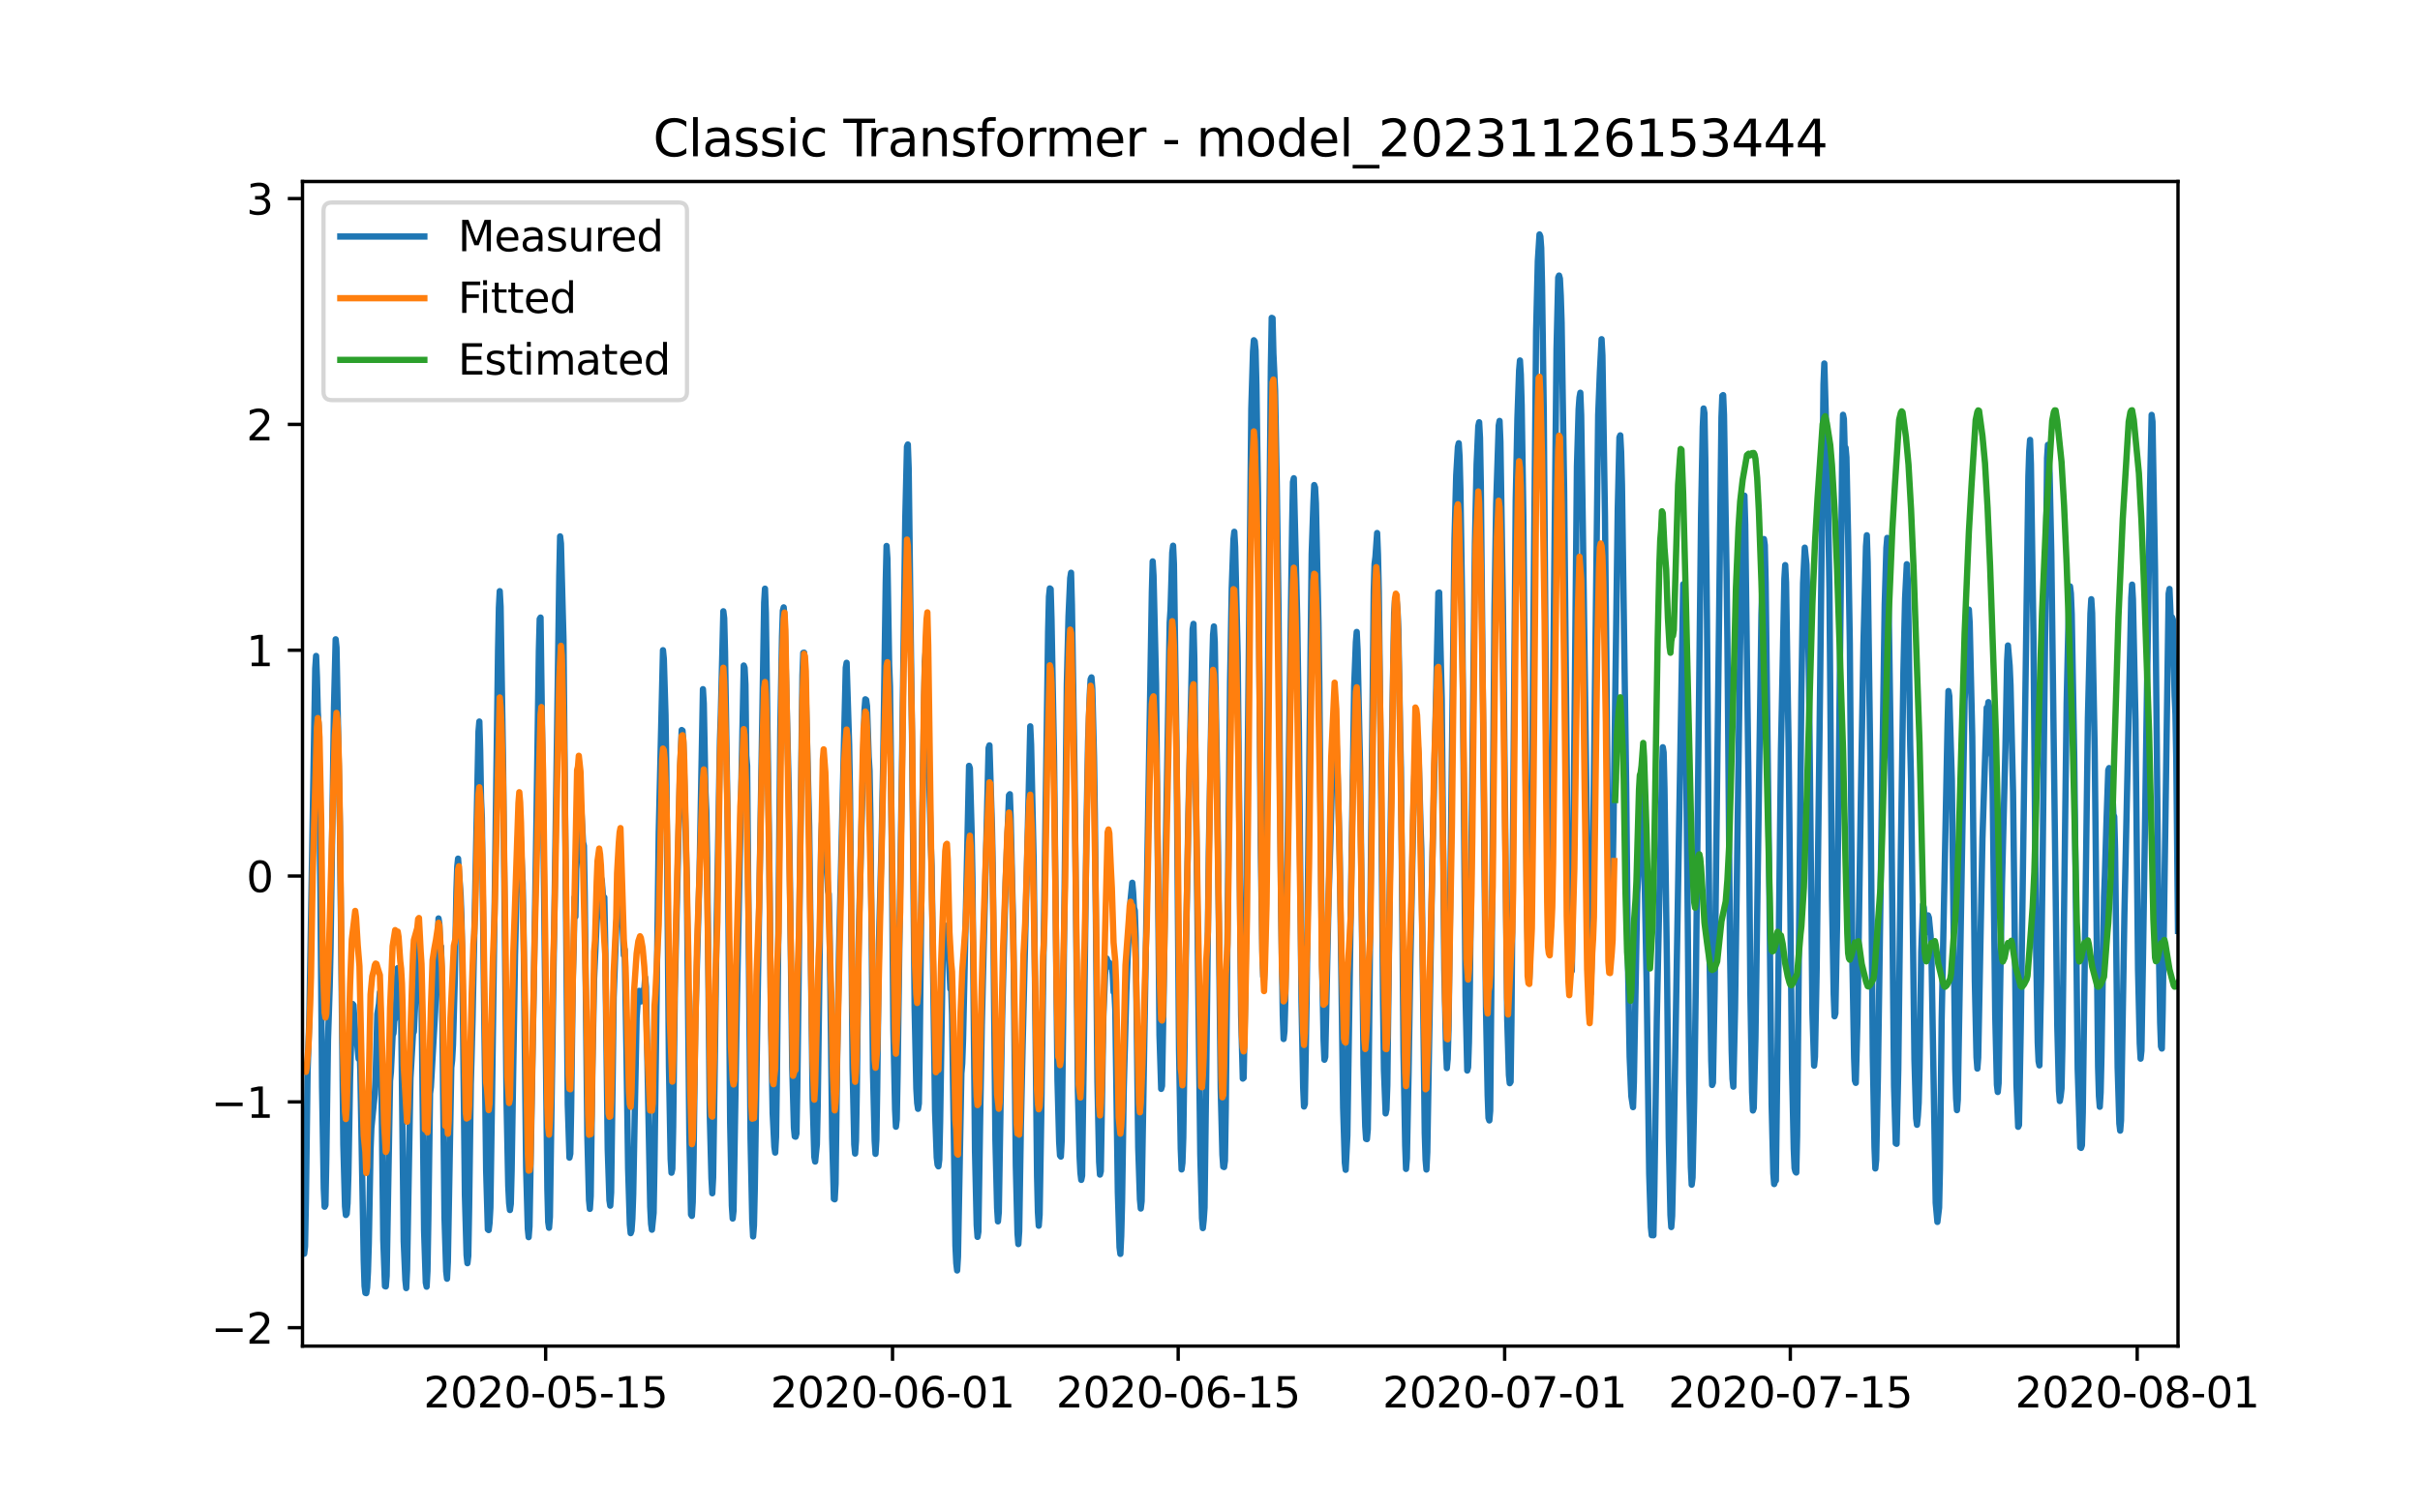 <?xml version="1.0" encoding="utf-8" standalone="no"?>
<!DOCTYPE svg PUBLIC "-//W3C//DTD SVG 1.1//EN"
  "http://www.w3.org/Graphics/SVG/1.1/DTD/svg11.dtd">
<svg xmlns:xlink="http://www.w3.org/1999/xlink" width="576pt" height="360pt" viewBox="0 0 576 360" xmlns="http://www.w3.org/2000/svg" version="1.1">
 <defs>
  <style type="text/css">*{stroke-linejoin: round; stroke-linecap: butt}</style>
 </defs>
 <g id="figure_1">
  <g id="patch_1">
   <path d="M 0 360 
L 576 360 
L 576 0 
L 0 0 
z
" style="fill: #ffffff"/>
  </g>
  <g id="axes_1">
   <g id="patch_2">
    <path d="M 72 320.4 
L 518.4 320.4 
L 518.4 43.2 
L 72 43.2 
z
" style="fill: #ffffff"/>
   </g>
   <g id="matplotlib.axis_1">
    <g id="xtick_1">
     <g id="line2d_1">
      <defs>
       <path id="m3fcd347b3f" d="M 0 0 
L 0 3.5 
" style="stroke: #000000; stroke-width: 0.8"/>
      </defs>
      <g>
       <use xlink:href="#m3fcd347b3f" x="129.874" y="320.4" style="stroke: #000000; stroke-width: 0.8"/>
      </g>
     </g>
     <g id="text_1">
      <!-- 2020-05-15 -->
      <g transform="translate(100.816 334.998) scale(0.1 -0.1)">
       <defs>
        <path id="DejaVuSans-32" d="M 1228 531 
L 3431 531 
L 3431 0 
L 469 0 
L 469 531 
Q 828 903 1448 1529 
Q 2069 2156 2228 2338 
Q 2531 2678 2651 2914 
Q 2772 3150 2772 3378 
Q 2772 3750 2511 3984 
Q 2250 4219 1831 4219 
Q 1534 4219 1204 4116 
Q 875 4013 500 3803 
L 500 4441 
Q 881 4594 1212 4672 
Q 1544 4750 1819 4750 
Q 2544 4750 2975 4387 
Q 3406 4025 3406 3419 
Q 3406 3131 3298 2873 
Q 3191 2616 2906 2266 
Q 2828 2175 2409 1742 
Q 1991 1309 1228 531 
z
" transform="scale(0.016)"/>
        <path id="DejaVuSans-30" d="M 2034 4250 
Q 1547 4250 1301 3770 
Q 1056 3291 1056 2328 
Q 1056 1369 1301 889 
Q 1547 409 2034 409 
Q 2525 409 2770 889 
Q 3016 1369 3016 2328 
Q 3016 3291 2770 3770 
Q 2525 4250 2034 4250 
z
M 2034 4750 
Q 2819 4750 3233 4129 
Q 3647 3509 3647 2328 
Q 3647 1150 3233 529 
Q 2819 -91 2034 -91 
Q 1250 -91 836 529 
Q 422 1150 422 2328 
Q 422 3509 836 4129 
Q 1250 4750 2034 4750 
z
" transform="scale(0.016)"/>
        <path id="DejaVuSans-2d" d="M 313 2009 
L 1997 2009 
L 1997 1497 
L 313 1497 
L 313 2009 
z
" transform="scale(0.016)"/>
        <path id="DejaVuSans-35" d="M 691 4666 
L 3169 4666 
L 3169 4134 
L 1269 4134 
L 1269 2991 
Q 1406 3038 1543 3061 
Q 1681 3084 1819 3084 
Q 2600 3084 3056 2656 
Q 3513 2228 3513 1497 
Q 3513 744 3044 326 
Q 2575 -91 1722 -91 
Q 1428 -91 1123 -41 
Q 819 9 494 109 
L 494 744 
Q 775 591 1075 516 
Q 1375 441 1709 441 
Q 2250 441 2565 725 
Q 2881 1009 2881 1497 
Q 2881 1984 2565 2268 
Q 2250 2553 1709 2553 
Q 1456 2553 1204 2497 
Q 953 2441 691 2322 
L 691 4666 
z
" transform="scale(0.016)"/>
        <path id="DejaVuSans-31" d="M 794 531 
L 1825 531 
L 1825 4091 
L 703 3866 
L 703 4441 
L 1819 4666 
L 2450 4666 
L 2450 531 
L 3481 531 
L 3481 0 
L 794 0 
L 794 531 
z
" transform="scale(0.016)"/>
       </defs>
       <use xlink:href="#DejaVuSans-32"/>
       <use xlink:href="#DejaVuSans-30" x="63.623"/>
       <use xlink:href="#DejaVuSans-32" x="127.246"/>
       <use xlink:href="#DejaVuSans-30" x="190.869"/>
       <use xlink:href="#DejaVuSans-2d" x="254.492"/>
       <use xlink:href="#DejaVuSans-30" x="290.576"/>
       <use xlink:href="#DejaVuSans-35" x="354.199"/>
       <use xlink:href="#DejaVuSans-2d" x="417.822"/>
       <use xlink:href="#DejaVuSans-31" x="453.906"/>
       <use xlink:href="#DejaVuSans-35" x="517.529"/>
      </g>
     </g>
    </g>
    <g id="xtick_2">
     <g id="line2d_2">
      <g>
       <use xlink:href="#m3fcd347b3f" x="212.436" y="320.4" style="stroke: #000000; stroke-width: 0.8"/>
      </g>
     </g>
     <g id="text_2">
      <!-- 2020-06-01 -->
      <g transform="translate(183.378 334.998) scale(0.1 -0.1)">
       <defs>
        <path id="DejaVuSans-36" d="M 2113 2584 
Q 1688 2584 1439 2293 
Q 1191 2003 1191 1497 
Q 1191 994 1439 701 
Q 1688 409 2113 409 
Q 2538 409 2786 701 
Q 3034 994 3034 1497 
Q 3034 2003 2786 2293 
Q 2538 2584 2113 2584 
z
M 3366 4563 
L 3366 3988 
Q 3128 4100 2886 4159 
Q 2644 4219 2406 4219 
Q 1781 4219 1451 3797 
Q 1122 3375 1075 2522 
Q 1259 2794 1537 2939 
Q 1816 3084 2150 3084 
Q 2853 3084 3261 2657 
Q 3669 2231 3669 1497 
Q 3669 778 3244 343 
Q 2819 -91 2113 -91 
Q 1303 -91 875 529 
Q 447 1150 447 2328 
Q 447 3434 972 4092 
Q 1497 4750 2381 4750 
Q 2619 4750 2861 4703 
Q 3103 4656 3366 4563 
z
" transform="scale(0.016)"/>
       </defs>
       <use xlink:href="#DejaVuSans-32"/>
       <use xlink:href="#DejaVuSans-30" x="63.623"/>
       <use xlink:href="#DejaVuSans-32" x="127.246"/>
       <use xlink:href="#DejaVuSans-30" x="190.869"/>
       <use xlink:href="#DejaVuSans-2d" x="254.492"/>
       <use xlink:href="#DejaVuSans-30" x="290.576"/>
       <use xlink:href="#DejaVuSans-36" x="354.199"/>
       <use xlink:href="#DejaVuSans-2d" x="417.822"/>
       <use xlink:href="#DejaVuSans-30" x="453.906"/>
       <use xlink:href="#DejaVuSans-31" x="517.529"/>
      </g>
     </g>
    </g>
    <g id="xtick_3">
     <g id="line2d_3">
      <g>
       <use xlink:href="#m3fcd347b3f" x="280.428" y="320.4" style="stroke: #000000; stroke-width: 0.8"/>
      </g>
     </g>
     <g id="text_3">
      <!-- 2020-06-15 -->
      <g transform="translate(251.37 334.998) scale(0.1 -0.1)">
       <use xlink:href="#DejaVuSans-32"/>
       <use xlink:href="#DejaVuSans-30" x="63.623"/>
       <use xlink:href="#DejaVuSans-32" x="127.246"/>
       <use xlink:href="#DejaVuSans-30" x="190.869"/>
       <use xlink:href="#DejaVuSans-2d" x="254.492"/>
       <use xlink:href="#DejaVuSans-30" x="290.576"/>
       <use xlink:href="#DejaVuSans-36" x="354.199"/>
       <use xlink:href="#DejaVuSans-2d" x="417.822"/>
       <use xlink:href="#DejaVuSans-31" x="453.906"/>
       <use xlink:href="#DejaVuSans-35" x="517.529"/>
      </g>
     </g>
    </g>
    <g id="xtick_4">
     <g id="line2d_4">
      <g>
       <use xlink:href="#m3fcd347b3f" x="358.133" y="320.4" style="stroke: #000000; stroke-width: 0.8"/>
      </g>
     </g>
     <g id="text_4">
      <!-- 2020-07-01 -->
      <g transform="translate(329.075 334.998) scale(0.1 -0.1)">
       <defs>
        <path id="DejaVuSans-37" d="M 525 4666 
L 3525 4666 
L 3525 4397 
L 1831 0 
L 1172 0 
L 2766 4134 
L 525 4134 
L 525 4666 
z
" transform="scale(0.016)"/>
       </defs>
       <use xlink:href="#DejaVuSans-32"/>
       <use xlink:href="#DejaVuSans-30" x="63.623"/>
       <use xlink:href="#DejaVuSans-32" x="127.246"/>
       <use xlink:href="#DejaVuSans-30" x="190.869"/>
       <use xlink:href="#DejaVuSans-2d" x="254.492"/>
       <use xlink:href="#DejaVuSans-30" x="290.576"/>
       <use xlink:href="#DejaVuSans-37" x="354.199"/>
       <use xlink:href="#DejaVuSans-2d" x="417.822"/>
       <use xlink:href="#DejaVuSans-30" x="453.906"/>
       <use xlink:href="#DejaVuSans-31" x="517.529"/>
      </g>
     </g>
    </g>
    <g id="xtick_5">
     <g id="line2d_5">
      <g>
       <use xlink:href="#m3fcd347b3f" x="426.125" y="320.4" style="stroke: #000000; stroke-width: 0.8"/>
      </g>
     </g>
     <g id="text_5">
      <!-- 2020-07-15 -->
      <g transform="translate(397.067 334.998) scale(0.1 -0.1)">
       <use xlink:href="#DejaVuSans-32"/>
       <use xlink:href="#DejaVuSans-30" x="63.623"/>
       <use xlink:href="#DejaVuSans-32" x="127.246"/>
       <use xlink:href="#DejaVuSans-30" x="190.869"/>
       <use xlink:href="#DejaVuSans-2d" x="254.492"/>
       <use xlink:href="#DejaVuSans-30" x="290.576"/>
       <use xlink:href="#DejaVuSans-37" x="354.199"/>
       <use xlink:href="#DejaVuSans-2d" x="417.822"/>
       <use xlink:href="#DejaVuSans-31" x="453.906"/>
       <use xlink:href="#DejaVuSans-35" x="517.529"/>
      </g>
     </g>
    </g>
    <g id="xtick_6">
     <g id="line2d_6">
      <g>
       <use xlink:href="#m3fcd347b3f" x="508.687" y="320.4" style="stroke: #000000; stroke-width: 0.8"/>
      </g>
     </g>
     <g id="text_6">
      <!-- 2020-08-01 -->
      <g transform="translate(479.629 334.998) scale(0.1 -0.1)">
       <defs>
        <path id="DejaVuSans-38" d="M 2034 2216 
Q 1584 2216 1326 1975 
Q 1069 1734 1069 1313 
Q 1069 891 1326 650 
Q 1584 409 2034 409 
Q 2484 409 2743 651 
Q 3003 894 3003 1313 
Q 3003 1734 2745 1975 
Q 2488 2216 2034 2216 
z
M 1403 2484 
Q 997 2584 770 2862 
Q 544 3141 544 3541 
Q 544 4100 942 4425 
Q 1341 4750 2034 4750 
Q 2731 4750 3128 4425 
Q 3525 4100 3525 3541 
Q 3525 3141 3298 2862 
Q 3072 2584 2669 2484 
Q 3125 2378 3379 2068 
Q 3634 1759 3634 1313 
Q 3634 634 3220 271 
Q 2806 -91 2034 -91 
Q 1263 -91 848 271 
Q 434 634 434 1313 
Q 434 1759 690 2068 
Q 947 2378 1403 2484 
z
M 1172 3481 
Q 1172 3119 1398 2916 
Q 1625 2713 2034 2713 
Q 2441 2713 2670 2916 
Q 2900 3119 2900 3481 
Q 2900 3844 2670 4047 
Q 2441 4250 2034 4250 
Q 1625 4250 1398 4047 
Q 1172 3844 1172 3481 
z
" transform="scale(0.016)"/>
       </defs>
       <use xlink:href="#DejaVuSans-32"/>
       <use xlink:href="#DejaVuSans-30" x="63.623"/>
       <use xlink:href="#DejaVuSans-32" x="127.246"/>
       <use xlink:href="#DejaVuSans-30" x="190.869"/>
       <use xlink:href="#DejaVuSans-2d" x="254.492"/>
       <use xlink:href="#DejaVuSans-30" x="290.576"/>
       <use xlink:href="#DejaVuSans-38" x="354.199"/>
       <use xlink:href="#DejaVuSans-2d" x="417.822"/>
       <use xlink:href="#DejaVuSans-30" x="453.906"/>
       <use xlink:href="#DejaVuSans-31" x="517.529"/>
      </g>
     </g>
    </g>
   </g>
   <g id="matplotlib.axis_2">
    <g id="ytick_1">
     <g id="line2d_7">
      <defs>
       <path id="mf3a26e5013" d="M 0 0 
L -3.5 0 
" style="stroke: #000000; stroke-width: 0.8"/>
      </defs>
      <g>
       <use xlink:href="#mf3a26e5013" x="72" y="316.023" style="stroke: #000000; stroke-width: 0.8"/>
      </g>
     </g>
     <g id="text_7">
      <!-- −2 -->
      <g transform="translate(50.258 319.822) scale(0.1 -0.1)">
       <defs>
        <path id="DejaVuSans-2212" d="M 678 2272 
L 4684 2272 
L 4684 1741 
L 678 1741 
L 678 2272 
z
" transform="scale(0.016)"/>
       </defs>
       <use xlink:href="#DejaVuSans-2212"/>
       <use xlink:href="#DejaVuSans-32" x="83.789"/>
      </g>
     </g>
    </g>
    <g id="ytick_2">
     <g id="line2d_8">
      <g>
       <use xlink:href="#mf3a26e5013" x="72" y="262.271" style="stroke: #000000; stroke-width: 0.8"/>
      </g>
     </g>
     <g id="text_8">
      <!-- −1 -->
      <g transform="translate(50.258 266.07) scale(0.1 -0.1)">
       <use xlink:href="#DejaVuSans-2212"/>
       <use xlink:href="#DejaVuSans-31" x="83.789"/>
      </g>
     </g>
    </g>
    <g id="ytick_3">
     <g id="line2d_9">
      <g>
       <use xlink:href="#mf3a26e5013" x="72" y="208.519" style="stroke: #000000; stroke-width: 0.8"/>
      </g>
     </g>
     <g id="text_9">
      <!-- 0 -->
      <g transform="translate(58.638 212.318) scale(0.1 -0.1)">
       <use xlink:href="#DejaVuSans-30"/>
      </g>
     </g>
    </g>
    <g id="ytick_4">
     <g id="line2d_10">
      <g>
       <use xlink:href="#mf3a26e5013" x="72" y="154.767" style="stroke: #000000; stroke-width: 0.8"/>
      </g>
     </g>
     <g id="text_10">
      <!-- 1 -->
      <g transform="translate(58.638 158.566) scale(0.1 -0.1)">
       <use xlink:href="#DejaVuSans-31"/>
      </g>
     </g>
    </g>
    <g id="ytick_5">
     <g id="line2d_11">
      <g>
       <use xlink:href="#mf3a26e5013" x="72" y="101.015" style="stroke: #000000; stroke-width: 0.8"/>
      </g>
     </g>
     <g id="text_11">
      <!-- 2 -->
      <g transform="translate(58.638 104.814) scale(0.1 -0.1)">
       <use xlink:href="#DejaVuSans-32"/>
      </g>
     </g>
    </g>
    <g id="ytick_6">
     <g id="line2d_12">
      <g>
       <use xlink:href="#mf3a26e5013" x="72" y="47.262" style="stroke: #000000; stroke-width: 0.8"/>
      </g>
     </g>
     <g id="text_12">
      <!-- 3 -->
      <g transform="translate(58.638 51.062) scale(0.1 -0.1)">
       <defs>
        <path id="DejaVuSans-33" d="M 2597 2516 
Q 3050 2419 3304 2112 
Q 3559 1806 3559 1356 
Q 3559 666 3084 287 
Q 2609 -91 1734 -91 
Q 1441 -91 1130 -33 
Q 819 25 488 141 
L 488 750 
Q 750 597 1062 519 
Q 1375 441 1716 441 
Q 2309 441 2620 675 
Q 2931 909 2931 1356 
Q 2931 1769 2642 2001 
Q 2353 2234 1838 2234 
L 1294 2234 
L 1294 2753 
L 1863 2753 
Q 2328 2753 2575 2939 
Q 2822 3125 2822 3475 
Q 2822 3834 2567 4026 
Q 2313 4219 1838 4219 
Q 1578 4219 1281 4162 
Q 984 4106 628 3988 
L 628 4550 
Q 988 4650 1302 4700 
Q 1616 4750 1894 4750 
Q 2613 4750 3031 4423 
Q 3450 4097 3450 3541 
Q 3450 3153 3228 2886 
Q 3006 2619 2597 2516 
z
" transform="scale(0.016)"/>
       </defs>
       <use xlink:href="#DejaVuSans-33"/>
      </g>
     </g>
    </g>
   </g>
   <g id="line2d_13">
    <path d="M 72 287.021 
L 72.405 298.413 
L 72.607 296.683 
L 72.809 285.967 
L 73.214 254.915 
L 73.619 242.427 
L 75.035 159.102 
L 75.238 156.127 
L 75.44 161.211 
L 75.642 169.459 
L 75.845 172.771 
L 76.047 188.086 
L 76.654 258.67 
L 77.059 282.845 
L 77.261 287.232 
L 77.464 286.853 
L 77.666 276.094 
L 78.071 247.469 
L 78.475 234.938 
L 78.678 225.762 
L 79.487 168.51 
L 79.892 152.162 
L 80.094 154.123 
L 80.904 196.735 
L 81.713 272.424 
L 82.118 287.148 
L 82.32 289.194 
L 82.523 288.899 
L 82.725 286.368 
L 82.927 279.512 
L 83.332 256.413 
L 83.737 242.026 
L 83.939 238.967 
L 84.141 239.241 
L 84.546 245.675 
L 84.749 247.785 
L 84.951 247.806 
L 85.356 252.025 
L 85.558 248.671 
L 85.76 254.831 
L 86.57 300.016 
L 86.772 306.134 
L 86.974 307.737 
L 87.177 307.8 
L 87.379 306.45 
L 87.582 302.695 
L 87.784 295.902 
L 88.189 273.732 
L 88.391 268.521 
L 89.2 260.4 
L 89.403 256.244 
L 89.807 241.372 
L 90.212 238.904 
L 90.415 236.183 
L 90.617 244.178 
L 91.224 295.038 
L 91.629 306.134 
L 91.831 306.197 
L 92.033 303.686 
L 92.843 257.278 
L 93.045 255.126 
L 93.45 246.477 
L 93.652 245.95 
L 93.855 242.996 
L 94.057 242.364 
L 94.259 239.727 
L 94.462 233.293 
L 94.664 230.424 
L 94.866 231.352 
L 95.069 234.516 
L 95.271 230.656 
L 95.473 240.824 
L 96.081 295.417 
L 96.485 304.678 
L 96.688 306.598 
L 96.89 302.231 
L 97.699 256.539 
L 98.306 245.971 
L 98.509 245.591 
L 99.521 224.243 
L 99.723 225.509 
L 99.925 229.896 
L 100.128 228.061 
L 100.33 238.271 
L 100.937 292.928 
L 101.342 305.269 
L 101.544 306.26 
L 101.747 302.526 
L 101.949 290.502 
L 102.354 260.294 
L 102.556 258.733 
L 103.568 240.845 
L 104.377 218.611 
L 104.58 219.897 
L 104.782 225.319 
L 104.984 225.298 
L 105.187 234.242 
L 105.794 289.764 
L 106.198 302.59 
L 106.401 304.362 
L 106.603 300.311 
L 107.413 254.113 
L 107.615 252.384 
L 107.817 248.692 
L 108.222 234.073 
L 108.627 212.24 
L 108.829 206.27 
L 109.031 204.372 
L 109.638 213.105 
L 109.841 218.568 
L 110.043 229.032 
L 110.65 284.406 
L 111.055 298.75 
L 111.257 300.67 
L 111.46 298.919 
L 111.662 287.443 
L 112.067 258.016 
L 112.471 242.933 
L 113.888 174.121 
L 114.09 171.738 
L 114.293 178.594 
L 114.495 190.09 
L 114.697 194.71 
L 115.102 228.926 
L 115.709 278.584 
L 116.114 292.612 
L 116.316 292.78 
L 116.519 291.114 
L 116.721 287.464 
L 117.126 260.062 
L 118.542 154.777 
L 118.745 144.61 
L 118.947 140.707 
L 119.149 144.399 
L 119.756 182.496 
L 120.566 262.319 
L 120.97 282.254 
L 121.173 286.368 
L 121.375 288.013 
L 121.578 286.557 
L 121.78 278.584 
L 122.589 227.281 
L 123.196 201.671 
L 123.399 197.073 
L 123.601 197.284 
L 123.803 196.714 
L 124.411 210.194 
L 124.613 221.226 
L 125.22 277.845 
L 125.625 292.464 
L 125.827 294.468 
L 126.029 291.916 
L 127.041 235.191 
L 127.648 197.558 
L 128.255 154.925 
L 128.458 147.331 
L 128.66 146.993 
L 129.267 191.588 
L 130.279 282.971 
L 130.481 290.84 
L 130.684 292.232 
L 130.886 289.637 
L 132.505 180.07 
L 133.112 137.142 
L 133.314 127.67 
L 133.517 129.379 
L 133.921 144.842 
L 134.124 152.309 
L 135.135 262.847 
L 135.54 275.546 
L 135.743 274.597 
L 135.945 263.944 
L 136.35 232.343 
L 136.552 225.53 
L 136.754 213.59 
L 136.957 218.189 
L 137.159 206.819 
L 137.766 197.938 
L 137.968 198.338 
L 138.373 192.896 
L 138.778 200.49 
L 138.98 201.334 
L 139.183 213.21 
L 139.79 270.188 
L 140.194 285.65 
L 140.397 287.739 
L 140.599 284.701 
L 141.004 254.303 
L 141.409 232.997 
L 142.016 219.518 
L 142.623 210.32 
L 142.825 210.046 
L 143.027 208.823 
L 143.23 209.519 
L 143.634 214.835 
L 143.837 213.59 
L 144.039 223.842 
L 144.646 273.5 
L 145.051 285.671 
L 145.253 286.979 
L 145.456 283.815 
L 145.86 253.966 
L 146.063 237.406 
L 146.67 220.826 
L 146.872 218.125 
L 147.075 217.029 
L 147.479 205.848 
L 147.682 214.371 
L 147.884 215.362 
L 148.086 217.999 
L 148.491 227.386 
L 148.693 226.015 
L 149.098 249.831 
L 149.503 278.204 
L 149.908 291.43 
L 150.11 293.519 
L 150.312 292.928 
L 150.515 290.059 
L 150.717 284.258 
L 151.122 263.037 
L 151.526 242.195 
L 151.931 236.288 
L 152.133 235.845 
L 152.336 237.849 
L 152.538 238.377 
L 152.741 236.288 
L 152.943 236.584 
L 153.145 235.592 
L 153.348 235.634 
L 153.55 232.66 
L 153.752 234.896 
L 154.764 287.254 
L 154.966 291.283 
L 155.169 292.696 
L 155.574 288.688 
L 155.776 277.423 
L 156.788 198.127 
L 157.799 154.756 
L 158.002 156.803 
L 158.407 170.24 
L 158.609 184.036 
L 159.216 253.881 
L 159.621 275.862 
L 159.823 279.132 
L 160.025 278.204 
L 160.228 268.226 
L 160.632 235.191 
L 161.847 183.994 
L 162.251 173.763 
L 162.454 173.91 
L 162.656 176.822 
L 163.465 209.202 
L 164.073 270.124 
L 164.477 289.068 
L 164.68 289.405 
L 164.882 286.114 
L 165.084 275.778 
L 165.489 243.439 
L 166.501 207.726 
L 167.31 164.038 
L 167.513 167.455 
L 167.917 188.403 
L 168.12 192.938 
L 168.322 204.498 
L 168.929 264.977 
L 169.334 280.44 
L 169.536 284.026 
L 169.739 280.292 
L 170.143 252.51 
L 170.548 221.648 
L 171.357 176.273 
L 171.56 170.135 
L 172.167 145.496 
L 172.369 147.141 
L 172.572 155.199 
L 173.179 194.879 
L 173.786 267.256 
L 174.19 287 
L 174.393 290.038 
L 174.595 288.182 
L 175 263.543 
L 175.405 238.081 
L 177.023 158.406 
L 177.226 158.933 
L 177.428 162.92 
L 177.63 179.817 
L 177.833 182.306 
L 178.238 227.238 
L 178.642 270.947 
L 179.047 290.502 
L 179.249 294.299 
L 179.452 291.726 
L 179.654 282.866 
L 180.261 242.258 
L 181.88 143.449 
L 182.082 140.116 
L 182.285 145.896 
L 183.094 203.317 
L 183.499 243.081 
L 183.904 264.956 
L 184.308 272.951 
L 184.511 274.343 
L 184.713 270.631 
L 184.915 256.982 
L 185.725 173.341 
L 186.129 151.529 
L 186.332 145.348 
L 186.534 144.567 
L 186.737 147.162 
L 187.748 188.424 
L 188.558 253.924 
L 188.962 268.395 
L 189.165 270.483 
L 189.367 270.567 
L 189.57 269.808 
L 189.772 258.796 
L 190.986 160.811 
L 191.188 155.389 
L 191.391 155.347 
L 191.795 164.692 
L 192.605 196.672 
L 193.414 261.37 
L 193.819 275.377 
L 194.021 276.474 
L 194.426 272.424 
L 194.628 263.269 
L 195.438 201.017 
L 195.64 195.891 
L 195.843 197.136 
L 196.247 203.338 
L 196.45 203.929 
L 196.652 203.528 
L 197.057 211.924 
L 197.259 212.788 
L 197.461 221.395 
L 198.069 270.842 
L 198.473 285.355 
L 198.676 285.46 
L 198.878 281.727 
L 199.283 250.232 
L 199.687 226.88 
L 201.306 158.933 
L 201.509 157.752 
L 202.116 177.391 
L 202.318 188.804 
L 202.925 254.367 
L 203.33 272.424 
L 203.532 274.575 
L 203.735 271.517 
L 203.937 259.725 
L 204.342 224.939 
L 205.758 168.995 
L 205.96 166.443 
L 206.163 166.591 
L 206.365 168.046 
L 206.77 180.176 
L 206.972 183.445 
L 207.175 194.541 
L 207.782 254.978 
L 208.186 271.517 
L 208.389 274.639 
L 208.591 271.221 
L 208.793 259.071 
L 209.198 224.475 
L 209.805 201.671 
L 210.21 181.315 
L 210.817 138.64 
L 211.019 129.949 
L 211.222 132.986 
L 211.626 158.047 
L 211.829 163.384 
L 212.031 178.467 
L 212.638 245.064 
L 213.043 264.091 
L 213.245 268.184 
L 213.448 266.433 
L 213.65 255.463 
L 214.257 211.164 
L 214.662 184.184 
L 215.471 123.409 
L 215.876 106.28 
L 216.078 105.795 
L 216.281 111.47 
L 217.09 176.779 
L 217.697 240.191 
L 218.102 259.092 
L 218.304 262.53 
L 218.507 263.923 
L 218.709 262.636 
L 218.911 249.599 
L 219.518 193.487 
L 220.125 157.435 
L 220.328 155.22 
L 220.53 157.499 
L 221.542 200.828 
L 221.744 206.101 
L 222.554 264.366 
L 222.958 275.504 
L 223.161 277.255 
L 223.363 277.613 
L 223.566 276.01 
L 223.768 267.087 
L 224.375 227.956 
L 224.78 220.193 
L 225.387 222.302 
L 225.589 225.909 
L 225.791 226.817 
L 226.196 235.402 
L 226.399 235.044 
L 226.601 241.625 
L 227.41 296.535 
L 227.613 300.67 
L 227.815 302.4 
L 228.017 299.13 
L 228.827 255.506 
L 229.029 253.122 
L 229.232 247.236 
L 230.648 182.285 
L 230.85 182.876 
L 231.255 197.642 
L 231.457 208.802 
L 232.065 274.027 
L 232.469 291.62 
L 232.672 294.405 
L 232.874 293.16 
L 233.279 267.256 
L 233.683 244.178 
L 235.302 178.024 
L 235.505 177.412 
L 236.112 196.988 
L 236.314 207.599 
L 236.921 271.242 
L 237.326 287.507 
L 237.528 290.713 
L 237.731 288.54 
L 238.135 264.007 
L 238.54 241.688 
L 239.349 210.004 
L 239.754 199.752 
L 240.159 189.289 
L 240.361 189.036 
L 240.564 194.626 
L 240.968 212.662 
L 241.171 220.425 
L 241.778 277.318 
L 242.182 293.561 
L 242.385 296.113 
L 242.587 293.055 
L 242.992 267.741 
L 243.397 249.346 
L 245.218 172.877 
L 245.42 177.222 
L 246.027 204.667 
L 246.837 279.934 
L 247.039 288.498 
L 247.241 291.747 
L 247.444 289.152 
L 247.848 265.019 
L 249.467 150.305 
L 249.67 142.036 
L 249.872 140.053 
L 250.074 140.222 
L 250.277 147.331 
L 250.884 180.218 
L 251.693 257.003 
L 252.098 271.875 
L 252.3 275.018 
L 252.503 275.293 
L 252.705 271.327 
L 253.11 237.786 
L 253.919 162.815 
L 254.324 146.635 
L 254.729 137.606 
L 254.931 136.319 
L 255.133 143.998 
L 255.74 182.37 
L 256.55 259.387 
L 256.954 275.229 
L 257.157 279.132 
L 257.359 280.841 
L 257.562 279.849 
L 257.966 250.274 
L 258.573 198.676 
L 258.978 176.484 
L 259.383 165.198 
L 259.585 161.675 
L 259.787 161.232 
L 259.99 163.912 
L 260.395 180.281 
L 260.597 193.951 
L 261.204 257.425 
L 261.609 276.58 
L 261.811 279.575 
L 262.013 278.773 
L 262.418 254.24 
L 262.62 241.942 
L 263.025 232.048 
L 263.228 229.179 
L 263.43 228.146 
L 263.835 229.453 
L 264.037 229.137 
L 264.239 230.107 
L 264.442 230.192 
L 264.644 229.918 
L 264.846 232.006 
L 265.049 236.141 
L 265.251 236.141 
L 265.453 240.254 
L 266.061 283.731 
L 266.465 296.873 
L 266.668 298.455 
L 266.87 294.173 
L 267.072 286.03 
L 267.477 258.902 
L 268.084 236.204 
L 268.489 225.677 
L 269.096 214.16 
L 269.501 210.109 
L 269.703 212.345 
L 269.905 216.037 
L 270.108 216.733 
L 270.31 223.188 
L 270.917 273.204 
L 271.322 285.46 
L 271.524 287.654 
L 271.727 285.903 
L 274.155 140.96 
L 274.357 133.619 
L 274.56 137.037 
L 275.167 162.793 
L 275.976 246.308 
L 276.381 259.176 
L 276.583 258.459 
L 276.988 236.098 
L 277.393 206.502 
L 278.404 148.196 
L 278.607 145.074 
L 279.011 131.531 
L 279.214 129.885 
L 279.416 134.252 
L 280.023 176.969 
L 280.63 250.021 
L 281.035 273.352 
L 281.237 278.351 
L 281.44 276.769 
L 281.642 270.736 
L 282.249 227.977 
L 282.856 193.529 
L 283.868 149.715 
L 284.07 148.491 
L 284.273 156.845 
L 285.284 241.921 
L 285.689 274.871 
L 286.094 289.975 
L 286.296 292.316 
L 286.499 290.46 
L 286.701 287.443 
L 287.106 255.674 
L 287.713 202.874 
L 288.522 158.385 
L 288.725 151.086 
L 288.927 149.103 
L 289.129 152.773 
L 289.736 187.411 
L 290.546 259.197 
L 290.95 274.85 
L 291.153 277.698 
L 291.355 277.782 
L 291.558 276.263 
L 291.76 263.48 
L 292.772 162.393 
L 293.176 139.863 
L 293.581 128.345 
L 293.784 126.573 
L 293.986 130.181 
L 294.593 156.338 
L 295.402 241.667 
L 295.807 256.729 
L 296.009 256.56 
L 296.414 235.761 
L 297.831 97.294 
L 298.235 83.645 
L 298.438 80.987 
L 298.64 81.262 
L 298.842 83.371 
L 299.045 91.619 
L 299.45 119.296 
L 300.057 200.364 
L 300.461 226.268 
L 300.664 232.449 
L 300.866 233.187 
L 301.068 226.184 
L 301.473 195.343 
L 302.485 87.274 
L 302.687 75.65 
L 302.89 75.756 
L 303.092 84.067 
L 303.497 92.948 
L 303.901 115.794 
L 304.306 144.483 
L 304.913 215.552 
L 305.318 241.583 
L 305.52 247.3 
L 305.723 245.464 
L 305.925 238.145 
L 306.532 197.115 
L 307.544 125.223 
L 307.746 114.739 
L 307.949 113.832 
L 308.758 146.972 
L 309.163 173.742 
L 309.77 238.44 
L 310.174 258.86 
L 310.377 263.374 
L 310.579 262.783 
L 310.984 238.735 
L 312.198 131.889 
L 312.603 119.95 
L 312.805 115.456 
L 313.007 116.026 
L 313.21 119.823 
L 313.817 148.154 
L 314.019 162.203 
L 314.626 226.479 
L 315.031 247.532 
L 315.233 252.236 
L 315.436 251.561 
L 315.84 232.28 
L 316.245 213.063 
L 316.65 200.722 
L 317.055 185.006 
L 317.662 177.286 
L 317.864 176.822 
L 318.066 175.893 
L 318.269 180.703 
L 318.876 203.443 
L 319.685 263.627 
L 320.09 276.748 
L 320.292 278.436 
L 320.697 270.293 
L 321.102 243.355 
L 322.316 163.321 
L 322.721 152.794 
L 322.923 150.411 
L 323.125 154.651 
L 323.732 183.024 
L 324.542 253.417 
L 324.947 268.099 
L 325.149 271.074 
L 325.351 271.137 
L 325.554 268.817 
L 325.756 256.16 
L 326.97 140.707 
L 327.172 134.21 
L 327.375 132.586 
L 327.78 126.869 
L 327.982 131.995 
L 328.184 141.024 
L 328.791 194.077 
L 329.196 238.988 
L 329.398 254.641 
L 329.803 265.019 
L 330.005 264.049 
L 330.208 258.29 
L 330.815 208.464 
L 331.422 169.206 
L 331.827 145.918 
L 332.029 142.943 
L 332.231 142.964 
L 332.434 143.154 
L 332.636 145.306 
L 332.838 149.968 
L 333.243 173.51 
L 333.446 182.77 
L 334.053 250.274 
L 334.457 272.656 
L 334.66 278.225 
L 334.862 275.757 
L 335.267 255.379 
L 335.671 230.361 
L 336.481 189.162 
L 336.683 183.952 
L 336.886 182.813 
L 337.088 176.463 
L 337.29 174.564 
L 337.695 181.209 
L 338.1 196.06 
L 338.302 202.093 
L 339.112 269.703 
L 339.314 276.073 
L 339.516 278.373 
L 339.719 274.196 
L 340.123 250.211 
L 340.933 204.54 
L 342.349 141.108 
L 342.552 141.024 
L 343.159 166.38 
L 343.766 230.846 
L 344.17 249.346 
L 344.373 254.24 
L 344.575 252.046 
L 344.778 244.937 
L 345.182 213.21 
L 346.194 128.324 
L 346.599 113.157 
L 347.003 106.365 
L 347.206 105.5 
L 347.408 108.769 
L 347.611 116.828 
L 348.015 143.639 
L 348.825 237.237 
L 349.229 254.81 
L 349.432 254.029 
L 349.634 248.08 
L 349.836 236.647 
L 351.051 129.379 
L 351.455 110.52 
L 351.86 101.428 
L 352.062 100.5 
L 352.265 104.234 
L 352.467 115.625 
L 353.277 200.975 
L 353.681 239.938 
L 354.086 260.674 
L 354.288 266.095 
L 354.491 266.686 
L 354.693 264.387 
L 355.098 221.205 
L 355.705 145.369 
L 356.11 119.992 
L 356.717 101.302 
L 356.919 100.184 
L 357.121 105.12 
L 357.526 131.446 
L 357.728 144.483 
L 358.74 242.574 
L 359.145 255.906 
L 359.347 257.826 
L 359.55 257.489 
L 359.752 243.102 
L 360.764 119.169 
L 361.168 99.572 
L 361.573 88.16 
L 361.776 85.797 
L 361.978 89.172 
L 362.18 96.366 
L 362.585 122.861 
L 363.394 214.054 
L 363.799 232.196 
L 364.001 233.04 
L 364.204 226.985 
L 364.406 216.649 
L 365.013 145.137 
L 365.62 78.772 
L 366.025 62.15 
L 366.43 55.8 
L 366.632 56.306 
L 366.834 59.028 
L 367.037 67.993 
L 367.442 98.011 
L 368.049 179.901 
L 368.453 211.291 
L 368.656 220.066 
L 368.858 222.513 
L 369.06 218.505 
L 369.263 208.359 
L 369.87 143.006 
L 370.477 83.16 
L 370.882 66.052 
L 371.084 65.588 
L 371.286 66.326 
L 371.489 70.377 
L 371.691 76.789 
L 372.298 116.912 
L 373.108 204.414 
L 373.512 227.302 
L 373.715 231.795 
L 374.119 231.078 
L 374.322 217.957 
L 375.333 111.048 
L 375.738 97.399 
L 375.941 94.615 
L 376.143 93.476 
L 376.345 98.813 
L 376.75 125.835 
L 377.559 186.504 
L 377.964 222.197 
L 378.369 236.415 
L 378.571 236.647 
L 378.774 230.529 
L 378.976 218.969 
L 380.392 98.791 
L 380.797 88.56 
L 381.202 80.734 
L 381.404 84.616 
L 382.011 122.776 
L 382.821 208.19 
L 383.225 224.791 
L 383.428 225.466 
L 383.63 219.961 
L 384.035 197.031 
L 385.047 121.321 
L 385.451 104.107 
L 385.654 103.622 
L 385.856 107.525 
L 386.058 115.393 
L 387.07 187.559 
L 387.475 228.926 
L 387.88 251.498 
L 388.284 260.927 
L 388.689 263.522 
L 388.891 257.594 
L 389.701 212.683 
L 390.308 201.123 
L 390.915 187.981 
L 391.117 192.917 
L 391.927 233.736 
L 392.534 279.322 
L 392.939 292.084 
L 393.141 294.004 
L 393.343 293.54 
L 393.546 294.025 
L 393.748 284.785 
L 394.355 242.321 
L 395.569 184.057 
L 395.772 177.855 
L 395.974 179.1 
L 396.176 187.685 
L 396.783 231.057 
L 397.188 270.799 
L 397.593 289.194 
L 397.795 292.063 
L 397.997 289.447 
L 398.402 270.736 
L 400.628 139.062 
L 400.83 141.994 
L 401.033 152.267 
L 401.64 211.122 
L 402.045 256.877 
L 402.449 277.845 
L 402.652 281.98 
L 402.854 280.271 
L 403.259 261.497 
L 403.663 232.175 
L 404.878 122.755 
L 405.282 101.576 
L 405.485 97.23 
L 405.687 98.348 
L 405.889 109.191 
L 406.294 147.753 
L 406.901 227.639 
L 407.306 252.468 
L 407.508 258.248 
L 407.711 257.7 
L 408.115 235.782 
L 409.734 99.277 
L 409.937 94.193 
L 410.139 94.045 
L 410.341 98.791 
L 410.948 136.045 
L 411.151 152.457 
L 411.758 225.298 
L 412.162 250.126 
L 412.365 256.814 
L 412.567 258.649 
L 412.972 240.022 
L 414.388 138.809 
L 414.793 124.844 
L 415.198 117.967 
L 415.4 124.949 
L 416.21 189.479 
L 416.614 236.141 
L 417.019 259.936 
L 417.221 264.323 
L 417.424 263.754 
L 417.828 247.089 
L 419.245 146.276 
L 419.65 132.248 
L 419.852 128.303 
L 420.054 129.78 
L 420.257 138.703 
L 421.066 205.975 
L 421.673 262.72 
L 422.078 279.28 
L 422.28 281.832 
L 422.483 281.157 
L 422.685 280.988 
L 423.09 249.325 
L 423.899 178.235 
L 424.709 137.775 
L 424.911 134.505 
L 425.113 138.619 
L 425.518 165.494 
L 425.72 177.623 
L 426.53 254.345 
L 426.935 273.436 
L 427.137 278.035 
L 427.339 278.858 
L 427.542 279.09 
L 427.744 270.251 
L 428.149 228.778 
L 428.756 165.177 
L 429.16 138.83 
L 429.565 130.349 
L 429.97 134.379 
L 430.375 151.044 
L 430.577 163.004 
L 431.386 241.077 
L 431.791 253.649 
L 431.993 251.561 
L 432.398 230.698 
L 433.208 163.827 
L 434.017 91.535 
L 434.219 86.514 
L 435.029 114.676 
L 435.434 140.348 
L 436.041 213.485 
L 436.445 236.626 
L 436.648 241.899 
L 436.85 241.203 
L 437.255 220.045 
L 437.659 184.184 
L 438.469 108.727 
L 438.671 98.728 
L 438.874 99.72 
L 439.076 107.018 
L 439.278 106.554 
L 439.481 108.854 
L 439.885 127.902 
L 440.29 153.322 
L 440.897 228.715 
L 441.302 251.624 
L 441.504 257.193 
L 441.707 257.742 
L 442.111 242.617 
L 442.921 189.204 
L 443.528 153.406 
L 444.135 130.054 
L 444.337 127.396 
L 444.54 133.978 
L 445.147 180.239 
L 445.754 251.266 
L 446.158 273.036 
L 446.361 278.119 
L 446.563 276.073 
L 446.968 256.666 
L 448.587 143.956 
L 448.991 130.413 
L 449.194 128.029 
L 449.396 134.864 
L 450.003 176.315 
L 450.813 258.48 
L 451.217 272.128 
L 451.42 272.255 
L 451.824 254.62 
L 452.432 202.874 
L 453.039 159.861 
L 453.443 142.374 
L 453.848 134.294 
L 454.05 137.754 
L 454.253 148.006 
L 454.657 177.159 
L 454.86 185.829 
L 455.669 252.257 
L 456.074 266.159 
L 456.276 267.72 
L 456.479 265.673 
L 456.681 262.488 
L 456.883 254.282 
L 457.288 226.563 
L 457.693 215.32 
L 457.895 216.037 
L 458.3 221.944 
L 458.502 221.796 
L 458.907 217.872 
L 459.109 218.421 
L 459.514 222.682 
L 459.716 227.091 
L 460.728 286.304 
L 461.133 290.84 
L 461.538 287.443 
L 461.74 278.288 
L 462.145 242.891 
L 463.561 171.928 
L 463.764 164.481 
L 463.966 165.683 
L 464.573 185.66 
L 465.382 254.367 
L 465.585 261.454 
L 465.787 264.239 
L 465.989 261.75 
L 467.608 166.823 
L 468.62 145.095 
L 468.822 148.301 
L 469.43 175.218 
L 470.037 233.398 
L 470.441 251.645 
L 470.644 254.345 
L 470.846 251.709 
L 471.858 199.478 
L 472.87 168.447 
L 473.072 168.953 
L 473.274 167.118 
L 473.477 168.405 
L 473.679 172.286 
L 473.881 179.037 
L 474.084 180.218 
L 474.286 188.086 
L 474.893 241.541 
L 475.298 258.206 
L 475.5 259.915 
L 475.703 257.826 
L 476.107 232.829 
L 476.512 210.257 
L 477.321 177.961 
L 477.726 157.288 
L 477.929 153.638 
L 478.333 158.448 
L 478.536 163.026 
L 479.143 188.593 
L 479.952 258.1 
L 480.357 268.205 
L 480.559 267.783 
L 480.964 245.127 
L 482.785 113.452 
L 482.987 107.398 
L 483.19 104.698 
L 483.392 110.478 
L 483.999 151.36 
L 484.606 224.285 
L 485.011 248.101 
L 485.213 252.616 
L 485.416 253.586 
L 485.82 233.314 
L 486.225 201.313 
L 487.237 109.044 
L 487.439 105.879 
L 487.844 112.609 
L 488.249 131.7 
L 489.261 211.206 
L 489.665 244.178 
L 490.07 259.661 
L 490.272 262.066 
L 490.475 260.906 
L 490.677 259.092 
L 490.879 249.114 
L 491.891 167.371 
L 492.296 149.208 
L 492.498 141.635 
L 492.701 139.568 
L 492.903 141.234 
L 493.105 146.171 
L 493.712 180.534 
L 494.522 254.345 
L 495.129 273.078 
L 495.331 273.225 
L 495.534 272.593 
L 495.736 264.851 
L 496.95 171.042 
L 497.557 146.065 
L 497.76 142.627 
L 497.962 145.918 
L 498.569 178.214 
L 499.378 253.881 
L 499.581 260.885 
L 499.783 263.437 
L 499.985 260.041 
L 500.188 251.308 
L 500.795 213.463 
L 500.997 208.232 
L 501.402 194.816 
L 501.807 183.277 
L 502.009 182.813 
L 502.211 184.922 
L 502.414 185.576 
L 502.616 183.867 
L 503.021 193.824 
L 503.223 194.394 
L 503.426 202.093 
L 504.033 254.05 
L 504.437 267.445 
L 504.64 269.112 
L 504.842 266.686 
L 505.247 241.71 
L 505.651 217.303 
L 507.27 142.331 
L 507.473 139.146 
L 507.675 142.627 
L 508.282 171.358 
L 508.889 230.825 
L 509.294 248.376 
L 509.496 251.983 
L 509.699 250.105 
L 510.103 225.973 
L 511.722 116.954 
L 512.127 98.749 
L 512.329 100.374 
L 512.936 135.602 
L 513.341 175.514 
L 513.746 220.066 
L 514.15 243.355 
L 514.353 249.072 
L 514.555 249.578 
L 514.758 240.465 
L 516.174 141.298 
L 516.376 140.18 
L 516.781 149.736 
L 516.984 146.93 
L 517.186 147.479 
L 517.591 165.62 
L 517.793 169.966 
L 517.995 180.935 
L 518.4 221.585 
L 518.4 221.585 
" clip-path="url(#p61b01c85fe)" style="fill: none; stroke: #1f77b4; stroke-width: 1.5; stroke-linecap: square"/>
   </g>
   <g id="line2d_14">
    <path d="M 72 253.899 
L 72.202 253.899 
L 72.405 254.482 
L 72.607 254.655 
L 72.809 255.124 
L 73.012 253.989 
L 73.416 249.33 
L 73.821 239.244 
L 74.024 232.506 
L 74.428 208.255 
L 75.44 173.094 
L 75.642 170.911 
L 75.845 172.002 
L 76.047 175.53 
L 76.452 195.116 
L 76.857 229.616 
L 77.261 240.963 
L 77.464 242.19 
L 77.666 241.329 
L 78.071 232.314 
L 78.273 226.985 
L 79.083 196.77 
L 79.69 175.081 
L 80.094 169.682 
L 80.297 171.203 
L 80.499 175.551 
L 80.701 182.337 
L 80.904 195.046 
L 81.511 245.979 
L 81.916 259.377 
L 82.118 264.596 
L 82.32 266.356 
L 82.523 263.608 
L 83.332 234.289 
L 83.737 223.592 
L 84.546 216.814 
L 84.749 218.411 
L 85.153 225.027 
L 85.558 229.986 
L 86.165 257.405 
L 86.57 270.222 
L 86.974 274.23 
L 87.177 279.182 
L 87.379 277.821 
L 88.189 236.724 
L 88.593 232.399 
L 88.998 230.842 
L 89.2 229.735 
L 89.403 229.349 
L 89.605 229.435 
L 90.01 230.801 
L 90.415 232.075 
L 90.819 244.712 
L 91.426 267.412 
L 91.831 274.186 
L 92.033 273.748 
L 92.236 267.558 
L 92.843 239.901 
L 93.45 225.192 
L 94.057 221.382 
L 94.259 222.127 
L 94.462 222.413 
L 94.664 221.73 
L 94.866 222.984 
L 95.271 228.806 
L 95.473 230.557 
L 95.676 234.13 
L 95.878 241.175 
L 96.081 253.465 
L 96.89 266.982 
L 97.092 263.545 
L 98.306 227.073 
L 98.509 223.751 
L 99.318 220.869 
L 99.521 218.759 
L 99.723 218.505 
L 100.128 226.327 
L 100.33 229.474 
L 100.735 246.102 
L 101.139 268.848 
L 101.342 268.171 
L 101.544 268.305 
L 101.747 269.543 
L 101.949 263.882 
L 102.556 239.801 
L 102.961 228.508 
L 103.365 225.845 
L 103.77 223.695 
L 104.377 219.646 
L 104.58 220.347 
L 104.984 227.124 
L 105.187 230.289 
L 105.996 267.984 
L 106.401 265.997 
L 106.603 269.847 
L 106.805 266.695 
L 107.21 242.396 
L 108.02 225.122 
L 108.424 223.32 
L 108.627 219.189 
L 109.031 207.002 
L 109.234 206.19 
L 110.043 225.724 
L 110.853 264.644 
L 111.055 266.225 
L 111.257 264.047 
L 111.46 266.001 
L 111.662 263.155 
L 112.269 236.446 
L 112.674 224.586 
L 112.876 222.149 
L 113.079 217.657 
L 113.686 194.403 
L 113.888 189.081 
L 114.09 187.378 
L 114.293 189.246 
L 114.495 192.901 
L 114.9 206.796 
L 115.304 235.169 
L 115.709 257.613 
L 115.912 259.073 
L 116.316 264.219 
L 116.519 262.645 
L 117.328 227.935 
L 117.733 217.356 
L 118.947 166.008 
L 119.149 168.154 
L 119.352 172.746 
L 119.756 186.687 
L 120.768 256.212 
L 121.173 262.537 
L 121.375 261.555 
L 122.185 226.372 
L 122.589 215.127 
L 123.399 191.109 
L 123.601 188.562 
L 123.803 190.888 
L 124.006 195.858 
L 125.018 241.127 
L 125.625 274.111 
L 125.827 278.638 
L 126.029 278.571 
L 126.232 277.172 
L 127.244 224.048 
L 128.66 170.105 
L 128.862 168.294 
L 129.267 183.721 
L 130.279 263.323 
L 130.481 268.372 
L 130.684 270.068 
L 130.886 266.604 
L 131.088 261.131 
L 131.695 227.896 
L 131.898 221.574 
L 133.112 161.612 
L 133.517 153.716 
L 133.719 156.043 
L 134.124 171.733 
L 134.326 181.385 
L 135.338 255.721 
L 135.54 259.174 
L 135.743 259.276 
L 135.945 252.896 
L 137.361 183.281 
L 137.564 182.479 
L 137.766 179.885 
L 138.171 183.663 
L 138.576 197.361 
L 139.587 240.84 
L 139.992 265.052 
L 140.194 270.096 
L 140.397 267.725 
L 140.599 269.954 
L 140.801 265.603 
L 141.409 226.483 
L 141.611 223.886 
L 142.016 209.954 
L 142.218 204.912 
L 142.623 201.98 
L 142.825 203.315 
L 143.027 205.919 
L 143.837 224.051 
L 144.039 227.046 
L 144.444 247.337 
L 144.849 265.038 
L 145.051 265.82 
L 145.253 265.719 
L 145.456 261.85 
L 145.86 241.599 
L 146.063 231.406 
L 146.67 218.525 
L 146.872 207.816 
L 147.277 200.695 
L 147.479 198.115 
L 147.682 197.1 
L 148.491 223.881 
L 148.693 226.292 
L 148.896 230.213 
L 149.705 259.725 
L 149.908 262.812 
L 150.11 263.443 
L 150.312 259.966 
L 150.717 244.501 
L 150.919 235.905 
L 151.526 226.966 
L 151.931 224.034 
L 152.336 222.846 
L 152.538 223.248 
L 152.943 225.509 
L 153.348 230.016 
L 153.55 233.357 
L 153.955 247.591 
L 154.764 264.323 
L 154.966 263.294 
L 155.169 264.339 
L 155.371 262.634 
L 155.776 239.495 
L 155.978 236.792 
L 156.788 220.102 
L 157.597 180.739 
L 157.799 178.184 
L 158.002 178.533 
L 158.204 180.567 
L 158.609 190.704 
L 158.811 198.966 
L 159.418 242.588 
L 160.025 257.447 
L 160.228 252.384 
L 160.835 222.519 
L 161.24 206.318 
L 161.847 182.335 
L 162.251 175.17 
L 162.454 174.998 
L 162.656 176.126 
L 162.858 180.979 
L 163.263 199.212 
L 163.87 228.835 
L 164.275 259.084 
L 164.68 272.343 
L 164.882 271.281 
L 165.287 256.573 
L 165.894 225.405 
L 166.906 196.411 
L 167.31 185.494 
L 167.513 183.148 
L 167.715 185.463 
L 168.322 212.384 
L 169.131 261.573 
L 169.334 265.549 
L 169.536 265.785 
L 169.941 252.241 
L 170.346 230.883 
L 170.75 219.516 
L 171.357 180.367 
L 171.762 167.846 
L 171.964 161.307 
L 172.167 158.934 
L 172.369 162.31 
L 172.774 176.459 
L 173.179 194.881 
L 173.988 249.107 
L 174.393 256.972 
L 174.595 258.13 
L 174.797 257.165 
L 175.202 229.743 
L 176.012 200.859 
L 176.214 191.935 
L 176.416 188.228 
L 177.023 173.547 
L 177.226 175.04 
L 177.63 189.012 
L 178.44 233.266 
L 178.845 263.173 
L 179.047 266.271 
L 179.249 264.473 
L 179.452 266.155 
L 179.654 260.901 
L 180.059 232.079 
L 180.666 216.15 
L 181.273 185.353 
L 181.88 163.773 
L 182.082 162.333 
L 182.285 165.22 
L 182.487 171.79 
L 183.094 205.625 
L 183.499 241.99 
L 183.904 257.31 
L 184.106 258.068 
L 184.511 254.236 
L 184.915 230.825 
L 185.32 221.773 
L 186.129 158.256 
L 186.534 147.379 
L 186.737 145.813 
L 186.939 149.878 
L 188.76 256.063 
L 189.165 254.729 
L 189.367 254.66 
L 189.772 233.57 
L 190.177 221.651 
L 190.581 195.633 
L 190.986 166.727 
L 191.391 155.607 
L 191.593 156.218 
L 191.795 159.739 
L 193.01 229.193 
L 193.414 252.328 
L 193.819 261.744 
L 194.021 258.298 
L 194.831 227.652 
L 195.033 223.947 
L 195.843 180.762 
L 196.045 178.356 
L 196.45 183.846 
L 196.854 197.563 
L 197.259 217.935 
L 197.866 236.498 
L 198.271 255.837 
L 198.676 264.291 
L 198.878 262.531 
L 199.08 258.679 
L 200.902 181.615 
L 201.306 175.834 
L 201.509 173.648 
L 201.711 175.366 
L 202.116 188.596 
L 202.52 209.719 
L 202.925 239.811 
L 203.33 254.22 
L 203.532 257.488 
L 203.735 255.174 
L 203.937 249.244 
L 205.353 179.437 
L 205.556 173.299 
L 205.96 169.374 
L 206.163 169.742 
L 206.365 172.964 
L 206.568 178.929 
L 208.186 252.232 
L 208.389 254.147 
L 208.793 249.753 
L 210.412 177.269 
L 211.019 158.481 
L 211.222 157.611 
L 211.626 170.115 
L 212.031 185.179 
L 213.043 247.877 
L 213.245 250.804 
L 213.448 247.556 
L 213.65 241.405 
L 214.055 222.325 
L 214.257 217.078 
L 214.662 188.059 
L 215.067 160.205 
L 215.876 128.426 
L 216.078 129.875 
L 216.483 143.956 
L 217.09 174.091 
L 217.697 227.376 
L 218.102 236.672 
L 218.304 238.726 
L 218.507 236.355 
L 219.316 214.456 
L 219.923 165.729 
L 220.328 151.643 
L 220.53 147.389 
L 220.733 145.756 
L 220.935 153.569 
L 221.744 211.131 
L 222.756 255.203 
L 222.958 251.639 
L 223.363 254.655 
L 223.97 229.9 
L 224.577 213.027 
L 224.982 202.587 
L 225.184 201.047 
L 225.387 200.84 
L 225.589 204.602 
L 225.994 221.891 
L 226.399 229.14 
L 226.601 231.261 
L 227.006 246.007 
L 227.41 266.668 
L 227.613 268.852 
L 227.815 274.601 
L 228.017 274.822 
L 228.22 266.802 
L 228.624 241.025 
L 229.029 231.088 
L 229.839 219.916 
L 230.648 200.55 
L 230.85 198.917 
L 231.053 201.513 
L 231.66 225.508 
L 232.267 255.325 
L 232.469 260.906 
L 232.672 263.03 
L 232.874 262.715 
L 233.076 259.089 
L 233.481 241.672 
L 233.886 226.306 
L 234.29 214.289 
L 234.695 202.677 
L 235.505 186.195 
L 235.707 186.514 
L 236.112 201.308 
L 237.123 253.885 
L 237.326 260.561 
L 237.731 263.911 
L 237.933 262.342 
L 238.338 245.719 
L 238.742 225.633 
L 239.349 210.004 
L 239.754 198.293 
L 240.159 193.398 
L 240.361 195.39 
L 240.766 207.166 
L 241.373 232.933 
L 241.98 267.34 
L 242.182 269.817 
L 242.385 269.468 
L 242.587 270.063 
L 242.789 266.467 
L 243.599 227.119 
L 244.004 219.729 
L 244.611 199.899 
L 245.015 190.562 
L 245.218 189.145 
L 245.622 198.051 
L 246.027 214.707 
L 246.837 259.472 
L 247.039 262.652 
L 247.241 264.031 
L 247.444 263.327 
L 247.646 259.832 
L 248.253 227.666 
L 248.455 224.421 
L 248.658 217.528 
L 249.265 181.539 
L 249.872 158.355 
L 250.074 159.191 
L 250.277 162.52 
L 250.884 189.287 
L 251.086 201.696 
L 251.491 235.696 
L 251.896 251.574 
L 252.098 251.927 
L 252.3 253.528 
L 252.503 252.308 
L 253.514 211.081 
L 254.121 166.032 
L 254.526 153.012 
L 254.729 149.859 
L 254.931 150.716 
L 255.336 167.762 
L 255.943 202.076 
L 256.347 233.15 
L 256.752 258.154 
L 257.157 261.231 
L 257.359 257.864 
L 257.966 229.509 
L 258.169 223.789 
L 259.18 170.586 
L 259.585 163.229 
L 259.787 164.223 
L 260.192 179.54 
L 260.799 213.019 
L 261.406 253.168 
L 261.609 263.212 
L 261.811 265.498 
L 262.013 262.718 
L 262.216 258.066 
L 263.025 222.104 
L 263.632 198.1 
L 263.835 197.429 
L 264.037 198.331 
L 264.442 207.343 
L 264.644 211.365 
L 265.049 224.312 
L 265.453 228.813 
L 265.656 233.873 
L 266.263 265.958 
L 266.668 269.832 
L 266.87 268.062 
L 267.072 264.473 
L 267.882 229.701 
L 268.691 218.688 
L 268.894 215.512 
L 269.096 214.632 
L 269.298 215.609 
L 269.501 215.597 
L 269.905 221.138 
L 270.31 228.325 
L 271.119 262.521 
L 271.322 264.757 
L 271.524 262.557 
L 271.929 253.186 
L 272.738 225.464 
L 272.941 220.885 
L 273.75 180.51 
L 274.155 167.606 
L 274.357 166.11 
L 274.56 165.739 
L 275.167 178.765 
L 275.369 186.628 
L 275.976 231.247 
L 276.381 242.623 
L 276.583 242.904 
L 276.785 241.922 
L 278.607 154.991 
L 278.809 152.424 
L 279.011 147.862 
L 279.214 150.012 
L 279.416 153.891 
L 280.023 179.864 
L 280.226 191.468 
L 280.833 246.342 
L 281.035 254.314 
L 281.237 255.783 
L 281.44 258.317 
L 281.642 253.894 
L 282.047 234.556 
L 283.261 177.176 
L 283.868 163.606 
L 284.07 162.855 
L 284.475 177.123 
L 285.082 215.292 
L 285.892 258.637 
L 286.094 258.795 
L 286.296 256.106 
L 286.499 251.674 
L 287.106 228.521 
L 287.51 221.807 
L 288.117 181.576 
L 288.725 159.436 
L 288.927 160.481 
L 289.129 164.398 
L 289.332 171.037 
L 290.748 256.544 
L 290.95 261.183 
L 291.153 260.646 
L 291.355 253.833 
L 291.76 232.166 
L 292.165 224.603 
L 293.379 145.778 
L 293.581 140.239 
L 293.784 140.422 
L 293.986 145.192 
L 294.593 173.66 
L 294.795 182.971 
L 295.2 221.79 
L 295.605 246.423 
L 295.807 249.309 
L 296.009 250.256 
L 296.212 249.112 
L 296.819 217.691 
L 297.224 179.04 
L 297.628 135.846 
L 298.033 111.856 
L 298.438 102.678 
L 298.64 105.063 
L 299.247 126.557 
L 299.652 152.208 
L 300.461 227.584 
L 300.866 235.904 
L 301.068 230.803 
L 301.473 215.066 
L 301.878 180.889 
L 302.485 112.181 
L 302.89 90.956 
L 303.092 90.342 
L 303.294 94.2 
L 303.699 116.662 
L 304.711 198.376 
L 305.116 230.355 
L 305.52 238.346 
L 305.723 238.022 
L 305.925 236.165 
L 306.127 230.155 
L 306.937 181.653 
L 307.341 155.527 
L 307.746 138.945 
L 307.949 135.132 
L 308.151 137.862 
L 308.556 153.801 
L 309.163 193.547 
L 309.77 231.894 
L 310.174 245.522 
L 310.377 248.72 
L 310.579 245.816 
L 310.984 229.132 
L 311.186 225.061 
L 311.591 205.461 
L 312.198 157.774 
L 312.603 138.376 
L 312.805 136.57 
L 313.007 136.717 
L 313.412 145.895 
L 314.222 191.305 
L 314.626 229.816 
L 315.031 239.152 
L 315.436 238.742 
L 316.245 212.213 
L 316.852 180.164 
L 317.662 162.49 
L 318.066 168.825 
L 318.471 186.431 
L 319.281 225.898 
L 319.685 240.064 
L 319.888 247.201 
L 320.09 247.974 
L 320.292 248.148 
L 320.495 243.966 
L 320.697 232.249 
L 321.506 217.882 
L 322.114 184.088 
L 322.721 164.691 
L 322.923 163.586 
L 323.125 166.838 
L 323.732 191.857 
L 323.935 203.351 
L 324.339 231.29 
L 324.744 247.351 
L 324.947 249.689 
L 325.149 247.252 
L 325.351 243.299 
L 325.756 229.389 
L 326.161 222.271 
L 327.172 147.399 
L 327.375 138.562 
L 327.577 134.997 
L 327.78 137.207 
L 328.184 150.92 
L 328.791 185.001 
L 329.196 223.214 
L 329.803 249.666 
L 330.005 249.718 
L 330.208 246.921 
L 331.22 190.657 
L 331.624 158.454 
L 332.029 142.414 
L 332.231 141.308 
L 332.434 141.64 
L 332.636 145.912 
L 333.041 163.107 
L 334.053 229.278 
L 334.457 255.29 
L 334.66 258.51 
L 334.862 255.331 
L 335.267 240.462 
L 335.469 227.035 
L 335.874 215.737 
L 336.886 168.398 
L 337.088 168.787 
L 337.29 170.235 
L 337.695 179.454 
L 338.1 202.05 
L 339.314 259.272 
L 339.516 259.088 
L 339.921 247.616 
L 340.933 205.749 
L 341.337 182.082 
L 342.147 158.985 
L 342.349 158.731 
L 342.552 161.19 
L 342.754 165.998 
L 343.563 205.607 
L 343.968 238.186 
L 344.373 247.264 
L 344.575 247.369 
L 344.778 241.019 
L 345.587 196.555 
L 346.194 141.457 
L 346.599 124.807 
L 346.801 120.758 
L 347.003 120.032 
L 347.206 122.192 
L 347.611 137.645 
L 348.218 165.911 
L 349.027 228.245 
L 349.432 233.164 
L 349.634 231.013 
L 349.836 227.101 
L 350.241 213.076 
L 350.444 199.21 
L 351.051 141.863 
L 351.253 129.596 
L 351.86 116.98 
L 352.062 119.637 
L 352.467 135.254 
L 353.074 173.351 
L 353.681 232.344 
L 353.884 239.443 
L 354.086 241.233 
L 354.288 235.949 
L 354.491 234.895 
L 354.693 232.181 
L 355.3 211.002 
L 355.907 150.825 
L 356.312 127.789 
L 356.717 119.187 
L 356.919 120.699 
L 357.121 127.229 
L 357.931 175.508 
L 358.74 237.54 
L 358.943 241.463 
L 359.347 233.26 
L 359.752 224.987 
L 359.954 221.906 
L 360.157 212.08 
L 360.764 145.413 
L 361.371 113.545 
L 361.573 109.781 
L 361.776 111.362 
L 361.978 116.105 
L 362.787 161.427 
L 363.597 232.292 
L 363.799 234.013 
L 364.001 234.206 
L 364.609 220.988 
L 365.013 187.229 
L 365.62 117.619 
L 366.025 96.374 
L 366.227 89.962 
L 366.43 89.677 
L 366.632 93.781 
L 367.037 108.895 
L 367.644 147.994 
L 368.251 214.69 
L 368.453 225.375 
L 368.656 226.954 
L 368.858 227.391 
L 369.263 220.529 
L 369.465 215.912 
L 369.667 205.516 
L 370.679 115.83 
L 370.882 107.377 
L 371.084 103.705 
L 371.286 104.06 
L 371.691 119.797 
L 372.298 159.918 
L 372.703 195.24 
L 372.905 217.974 
L 373.31 233.72 
L 373.512 236.879 
L 374.119 228.488 
L 374.726 206.756 
L 375.536 146.077 
L 375.941 132.515 
L 376.345 137.896 
L 376.75 156.669 
L 377.762 230.667 
L 378.166 241.001 
L 378.369 243.536 
L 378.571 240.014 
L 378.976 226.934 
L 379.178 223.622 
L 379.381 218.265 
L 379.785 185.433 
L 380.19 154.139 
L 380.595 135.37 
L 380.797 130.331 
L 380.999 129.348 
L 381.202 130.025 
L 381.404 132.426 
L 381.607 138.909 
L 382.214 171.881 
L 382.821 228.891 
L 383.023 231.539 
L 383.225 231.619 
L 383.63 226.729 
L 383.832 223.761 
L 384.237 204.952 
L 384.237 204.952 
" clip-path="url(#p61b01c85fe)" style="fill: none; stroke: #ff7f0e; stroke-width: 1.5; stroke-linecap: square"/>
   </g>
   <g id="line2d_15">
    <path d="M 384.44 190.408 
L 384.642 185.389 
L 384.844 175.002 
L 385.249 169.339 
L 385.654 165.969 
L 386.261 178.608 
L 386.463 185.345 
L 386.868 211.373 
L 387.273 226.577 
L 387.677 232.668 
L 387.88 234.71 
L 388.082 238.215 
L 388.284 236.317 
L 388.891 219.805 
L 389.296 213.939 
L 389.498 209.734 
L 390.106 187.938 
L 390.308 184.484 
L 390.51 183.902 
L 390.713 182.249 
L 391.117 176.838 
L 391.32 180.179 
L 391.927 198.795 
L 392.534 226.432 
L 392.736 230.509 
L 393.343 220.147 
L 393.748 201.604 
L 394.557 152.151 
L 394.962 134.194 
L 395.164 128.569 
L 395.367 126.064 
L 395.569 121.692 
L 395.772 122.141 
L 396.176 130.437 
L 396.581 135.605 
L 396.986 147.111 
L 397.39 153.977 
L 397.593 155.374 
L 397.795 152.631 
L 397.997 151.459 
L 398.2 151.319 
L 398.402 149.916 
L 399.414 115.412 
L 399.819 109.352 
L 400.021 106.865 
L 400.223 107.052 
L 400.628 117.625 
L 401.235 141.422 
L 402.652 202.124 
L 403.056 211.589 
L 403.259 214.806 
L 403.461 216.052 
L 403.663 213.726 
L 404.068 205.687 
L 404.271 203.667 
L 404.473 203.336 
L 404.675 204.31 
L 404.878 206.407 
L 405.687 219.624 
L 406.294 224.35 
L 406.901 228.782 
L 407.306 230.706 
L 407.508 230.882 
L 407.913 230.688 
L 408.115 230.501 
L 408.722 228.837 
L 409.734 219.291 
L 410.746 214.562 
L 411.151 209.403 
L 411.555 201.492 
L 412.365 172.831 
L 413.174 140.075 
L 413.781 125.702 
L 414.186 119.365 
L 414.793 114.143 
L 415.805 108.331 
L 416.21 107.991 
L 416.412 108.415 
L 416.614 108.373 
L 417.019 107.848 
L 417.424 107.824 
L 417.626 108.235 
L 417.828 109.212 
L 418.233 113.722 
L 418.638 121.582 
L 419.245 138.482 
L 420.459 181.057 
L 421.471 223.719 
L 421.673 226.182 
L 421.876 226.446 
L 422.078 226.359 
L 422.28 225.92 
L 422.685 224.537 
L 422.887 222.566 
L 423.09 221.781 
L 423.292 222.155 
L 423.494 222.269 
L 423.697 222.781 
L 423.899 222.659 
L 424.304 224.632 
L 424.911 229.317 
L 425.518 232.394 
L 425.923 233.866 
L 426.125 234.375 
L 426.327 234.506 
L 426.53 234.376 
L 426.935 233.646 
L 427.339 232.55 
L 427.542 232.3 
L 427.744 231.729 
L 428.553 222.356 
L 428.756 220.561 
L 429.363 211.146 
L 429.97 191.874 
L 431.386 143.617 
L 431.993 129.228 
L 432.601 118.594 
L 433.815 100.931 
L 434.219 99.409 
L 434.422 99.061 
L 434.826 100.776 
L 435.636 105.937 
L 436.041 110.687 
L 436.648 121.036 
L 437.255 135.501 
L 438.671 178.304 
L 439.278 205.579 
L 439.683 222.087 
L 439.885 226.86 
L 440.088 228.126 
L 440.29 228.433 
L 440.695 227.359 
L 441.504 224.32 
L 441.707 224.492 
L 442.111 224.332 
L 442.314 224.026 
L 442.516 225.022 
L 443.123 229.427 
L 444.135 233.591 
L 444.54 234.732 
L 444.742 234.802 
L 445.147 234.388 
L 445.956 232.905 
L 446.158 231.291 
L 447.575 211.345 
L 447.98 199.45 
L 449.396 150.041 
L 450.408 126.031 
L 451.015 115.603 
L 452.027 99.9 
L 452.432 98.236 
L 452.634 97.905 
L 452.836 98.133 
L 453.646 103.972 
L 454.253 110.56 
L 454.86 121.199 
L 455.467 135.334 
L 456.883 176.864 
L 457.49 203.567 
L 457.895 221.085 
L 458.098 226.471 
L 458.3 228.198 
L 458.502 228.82 
L 458.907 227.86 
L 459.312 225.792 
L 459.716 224.451 
L 459.919 224.909 
L 460.121 224.788 
L 460.323 224.537 
L 460.526 223.995 
L 460.728 224.879 
L 461.335 229.321 
L 462.347 233.481 
L 462.752 234.749 
L 462.954 234.878 
L 463.359 234.54 
L 464.168 233.025 
L 464.371 231.873 
L 464.978 223.494 
L 465.382 218.852 
L 465.787 211.698 
L 466.192 200.239 
L 467.608 150.821 
L 468.62 126.629 
L 469.227 115.969 
L 470.239 99.966 
L 470.644 98.05 
L 470.846 97.679 
L 471.048 97.777 
L 471.858 103.748 
L 472.465 110.26 
L 473.072 120.809 
L 473.679 134.782 
L 475.096 175.965 
L 475.703 202.166 
L 476.107 220.26 
L 476.31 225.906 
L 476.512 228.096 
L 476.714 228.864 
L 477.119 227.986 
L 477.524 225.927 
L 477.929 224.443 
L 478.131 224.897 
L 478.333 224.875 
L 478.536 224.607 
L 478.738 223.915 
L 478.94 224.712 
L 479.75 230.137 
L 480.964 234.71 
L 481.166 234.882 
L 481.369 234.8 
L 481.773 234.266 
L 482.38 233.071 
L 482.583 232.243 
L 483.392 221.562 
L 483.797 215.938 
L 484.202 207.581 
L 485.011 178.961 
L 486.023 146.113 
L 487.035 123.05 
L 488.451 100.146 
L 488.856 98.058 
L 489.058 97.669 
L 489.261 97.673 
L 489.665 100.147 
L 490.677 109.911 
L 491.284 120.333 
L 491.891 134.132 
L 493.308 175.156 
L 493.915 200.891 
L 494.319 219.476 
L 494.724 228.004 
L 494.927 228.855 
L 495.129 228.587 
L 495.331 228.071 
L 496.141 224.4 
L 496.343 224.823 
L 496.545 224.942 
L 496.748 224.681 
L 496.95 223.826 
L 497.152 224.62 
L 497.962 230.044 
L 499.176 234.659 
L 499.378 234.871 
L 499.581 234.81 
L 499.985 234.313 
L 500.795 232.512 
L 501.604 221.821 
L 501.807 219.659 
L 502.414 208.286 
L 503.223 179.871 
L 504.235 146.774 
L 505.247 123.582 
L 506.663 100.365 
L 507.068 98.103 
L 507.27 97.706 
L 507.473 97.644 
L 507.877 99.935 
L 509.092 112.615 
L 509.699 123.856 
L 510.306 138.964 
L 511.52 174.344 
L 512.127 199.634 
L 512.532 218.711 
L 512.936 227.939 
L 513.139 228.791 
L 513.341 228.644 
L 513.543 228.15 
L 514.353 224.515 
L 514.758 225.016 
L 514.96 224.744 
L 515.162 223.734 
L 515.365 224.519 
L 516.376 230.729 
L 517.388 234.572 
L 517.591 234.855 
L 517.793 234.821 
L 518.198 234.356 
L 518.4 233.967 
L 518.4 233.967 
" clip-path="url(#p61b01c85fe)" style="fill: none; stroke: #2ca02c; stroke-width: 1.5; stroke-linecap: square"/>
   </g>
   <g id="patch_3">
    <path d="M 72 320.4 
L 72 43.2 
" style="fill: none; stroke: #000000; stroke-width: 0.8; stroke-linejoin: miter; stroke-linecap: square"/>
   </g>
   <g id="patch_4">
    <path d="M 518.4 320.4 
L 518.4 43.2 
" style="fill: none; stroke: #000000; stroke-width: 0.8; stroke-linejoin: miter; stroke-linecap: square"/>
   </g>
   <g id="patch_5">
    <path d="M 72 320.4 
L 518.4 320.4 
" style="fill: none; stroke: #000000; stroke-width: 0.8; stroke-linejoin: miter; stroke-linecap: square"/>
   </g>
   <g id="patch_6">
    <path d="M 72 43.2 
L 518.4 43.2 
" style="fill: none; stroke: #000000; stroke-width: 0.8; stroke-linejoin: miter; stroke-linecap: square"/>
   </g>
   <g id="text_13">
    <!-- Classic Transformer - model_20231126153444 -->
    <g transform="translate(155.437 37.2) scale(0.12 -0.12)">
     <defs>
      <path id="DejaVuSans-43" d="M 4122 4306 
L 4122 3641 
Q 3803 3938 3442 4084 
Q 3081 4231 2675 4231 
Q 1875 4231 1450 3742 
Q 1025 3253 1025 2328 
Q 1025 1406 1450 917 
Q 1875 428 2675 428 
Q 3081 428 3442 575 
Q 3803 722 4122 1019 
L 4122 359 
Q 3791 134 3420 21 
Q 3050 -91 2638 -91 
Q 1578 -91 968 557 
Q 359 1206 359 2328 
Q 359 3453 968 4101 
Q 1578 4750 2638 4750 
Q 3056 4750 3426 4639 
Q 3797 4528 4122 4306 
z
" transform="scale(0.016)"/>
      <path id="DejaVuSans-6c" d="M 603 4863 
L 1178 4863 
L 1178 0 
L 603 0 
L 603 4863 
z
" transform="scale(0.016)"/>
      <path id="DejaVuSans-61" d="M 2194 1759 
Q 1497 1759 1228 1600 
Q 959 1441 959 1056 
Q 959 750 1161 570 
Q 1363 391 1709 391 
Q 2188 391 2477 730 
Q 2766 1069 2766 1631 
L 2766 1759 
L 2194 1759 
z
M 3341 1997 
L 3341 0 
L 2766 0 
L 2766 531 
Q 2569 213 2275 61 
Q 1981 -91 1556 -91 
Q 1019 -91 701 211 
Q 384 513 384 1019 
Q 384 1609 779 1909 
Q 1175 2209 1959 2209 
L 2766 2209 
L 2766 2266 
Q 2766 2663 2505 2880 
Q 2244 3097 1772 3097 
Q 1472 3097 1187 3025 
Q 903 2953 641 2809 
L 641 3341 
Q 956 3463 1253 3523 
Q 1550 3584 1831 3584 
Q 2591 3584 2966 3190 
Q 3341 2797 3341 1997 
z
" transform="scale(0.016)"/>
      <path id="DejaVuSans-73" d="M 2834 3397 
L 2834 2853 
Q 2591 2978 2328 3040 
Q 2066 3103 1784 3103 
Q 1356 3103 1142 2972 
Q 928 2841 928 2578 
Q 928 2378 1081 2264 
Q 1234 2150 1697 2047 
L 1894 2003 
Q 2506 1872 2764 1633 
Q 3022 1394 3022 966 
Q 3022 478 2636 193 
Q 2250 -91 1575 -91 
Q 1294 -91 989 -36 
Q 684 19 347 128 
L 347 722 
Q 666 556 975 473 
Q 1284 391 1588 391 
Q 1994 391 2212 530 
Q 2431 669 2431 922 
Q 2431 1156 2273 1281 
Q 2116 1406 1581 1522 
L 1381 1569 
Q 847 1681 609 1914 
Q 372 2147 372 2553 
Q 372 3047 722 3315 
Q 1072 3584 1716 3584 
Q 2034 3584 2315 3537 
Q 2597 3491 2834 3397 
z
" transform="scale(0.016)"/>
      <path id="DejaVuSans-69" d="M 603 3500 
L 1178 3500 
L 1178 0 
L 603 0 
L 603 3500 
z
M 603 4863 
L 1178 4863 
L 1178 4134 
L 603 4134 
L 603 4863 
z
" transform="scale(0.016)"/>
      <path id="DejaVuSans-63" d="M 3122 3366 
L 3122 2828 
Q 2878 2963 2633 3030 
Q 2388 3097 2138 3097 
Q 1578 3097 1268 2742 
Q 959 2388 959 1747 
Q 959 1106 1268 751 
Q 1578 397 2138 397 
Q 2388 397 2633 464 
Q 2878 531 3122 666 
L 3122 134 
Q 2881 22 2623 -34 
Q 2366 -91 2075 -91 
Q 1284 -91 818 406 
Q 353 903 353 1747 
Q 353 2603 823 3093 
Q 1294 3584 2113 3584 
Q 2378 3584 2631 3529 
Q 2884 3475 3122 3366 
z
" transform="scale(0.016)"/>
      <path id="DejaVuSans-20" transform="scale(0.016)"/>
      <path id="DejaVuSans-54" d="M -19 4666 
L 3928 4666 
L 3928 4134 
L 2272 4134 
L 2272 0 
L 1638 0 
L 1638 4134 
L -19 4134 
L -19 4666 
z
" transform="scale(0.016)"/>
      <path id="DejaVuSans-72" d="M 2631 2963 
Q 2534 3019 2420 3045 
Q 2306 3072 2169 3072 
Q 1681 3072 1420 2755 
Q 1159 2438 1159 1844 
L 1159 0 
L 581 0 
L 581 3500 
L 1159 3500 
L 1159 2956 
Q 1341 3275 1631 3429 
Q 1922 3584 2338 3584 
Q 2397 3584 2469 3576 
Q 2541 3569 2628 3553 
L 2631 2963 
z
" transform="scale(0.016)"/>
      <path id="DejaVuSans-6e" d="M 3513 2113 
L 3513 0 
L 2938 0 
L 2938 2094 
Q 2938 2591 2744 2837 
Q 2550 3084 2163 3084 
Q 1697 3084 1428 2787 
Q 1159 2491 1159 1978 
L 1159 0 
L 581 0 
L 581 3500 
L 1159 3500 
L 1159 2956 
Q 1366 3272 1645 3428 
Q 1925 3584 2291 3584 
Q 2894 3584 3203 3211 
Q 3513 2838 3513 2113 
z
" transform="scale(0.016)"/>
      <path id="DejaVuSans-66" d="M 2375 4863 
L 2375 4384 
L 1825 4384 
Q 1516 4384 1395 4259 
Q 1275 4134 1275 3809 
L 1275 3500 
L 2222 3500 
L 2222 3053 
L 1275 3053 
L 1275 0 
L 697 0 
L 697 3053 
L 147 3053 
L 147 3500 
L 697 3500 
L 697 3744 
Q 697 4328 969 4595 
Q 1241 4863 1831 4863 
L 2375 4863 
z
" transform="scale(0.016)"/>
      <path id="DejaVuSans-6f" d="M 1959 3097 
Q 1497 3097 1228 2736 
Q 959 2375 959 1747 
Q 959 1119 1226 758 
Q 1494 397 1959 397 
Q 2419 397 2687 759 
Q 2956 1122 2956 1747 
Q 2956 2369 2687 2733 
Q 2419 3097 1959 3097 
z
M 1959 3584 
Q 2709 3584 3137 3096 
Q 3566 2609 3566 1747 
Q 3566 888 3137 398 
Q 2709 -91 1959 -91 
Q 1206 -91 779 398 
Q 353 888 353 1747 
Q 353 2609 779 3096 
Q 1206 3584 1959 3584 
z
" transform="scale(0.016)"/>
      <path id="DejaVuSans-6d" d="M 3328 2828 
Q 3544 3216 3844 3400 
Q 4144 3584 4550 3584 
Q 5097 3584 5394 3201 
Q 5691 2819 5691 2113 
L 5691 0 
L 5113 0 
L 5113 2094 
Q 5113 2597 4934 2840 
Q 4756 3084 4391 3084 
Q 3944 3084 3684 2787 
Q 3425 2491 3425 1978 
L 3425 0 
L 2847 0 
L 2847 2094 
Q 2847 2600 2669 2842 
Q 2491 3084 2119 3084 
Q 1678 3084 1418 2786 
Q 1159 2488 1159 1978 
L 1159 0 
L 581 0 
L 581 3500 
L 1159 3500 
L 1159 2956 
Q 1356 3278 1631 3431 
Q 1906 3584 2284 3584 
Q 2666 3584 2933 3390 
Q 3200 3197 3328 2828 
z
" transform="scale(0.016)"/>
      <path id="DejaVuSans-65" d="M 3597 1894 
L 3597 1613 
L 953 1613 
Q 991 1019 1311 708 
Q 1631 397 2203 397 
Q 2534 397 2845 478 
Q 3156 559 3463 722 
L 3463 178 
Q 3153 47 2828 -22 
Q 2503 -91 2169 -91 
Q 1331 -91 842 396 
Q 353 884 353 1716 
Q 353 2575 817 3079 
Q 1281 3584 2069 3584 
Q 2775 3584 3186 3129 
Q 3597 2675 3597 1894 
z
M 3022 2063 
Q 3016 2534 2758 2815 
Q 2500 3097 2075 3097 
Q 1594 3097 1305 2825 
Q 1016 2553 972 2059 
L 3022 2063 
z
" transform="scale(0.016)"/>
      <path id="DejaVuSans-64" d="M 2906 2969 
L 2906 4863 
L 3481 4863 
L 3481 0 
L 2906 0 
L 2906 525 
Q 2725 213 2448 61 
Q 2172 -91 1784 -91 
Q 1150 -91 751 415 
Q 353 922 353 1747 
Q 353 2572 751 3078 
Q 1150 3584 1784 3584 
Q 2172 3584 2448 3432 
Q 2725 3281 2906 2969 
z
M 947 1747 
Q 947 1113 1208 752 
Q 1469 391 1925 391 
Q 2381 391 2643 752 
Q 2906 1113 2906 1747 
Q 2906 2381 2643 2742 
Q 2381 3103 1925 3103 
Q 1469 3103 1208 2742 
Q 947 2381 947 1747 
z
" transform="scale(0.016)"/>
      <path id="DejaVuSans-5f" d="M 3263 -1063 
L 3263 -1509 
L -63 -1509 
L -63 -1063 
L 3263 -1063 
z
" transform="scale(0.016)"/>
      <path id="DejaVuSans-34" d="M 2419 4116 
L 825 1625 
L 2419 1625 
L 2419 4116 
z
M 2253 4666 
L 3047 4666 
L 3047 1625 
L 3713 1625 
L 3713 1100 
L 3047 1100 
L 3047 0 
L 2419 0 
L 2419 1100 
L 313 1100 
L 313 1709 
L 2253 4666 
z
" transform="scale(0.016)"/>
     </defs>
     <use xlink:href="#DejaVuSans-43"/>
     <use xlink:href="#DejaVuSans-6c" x="69.824"/>
     <use xlink:href="#DejaVuSans-61" x="97.607"/>
     <use xlink:href="#DejaVuSans-73" x="158.887"/>
     <use xlink:href="#DejaVuSans-73" x="210.986"/>
     <use xlink:href="#DejaVuSans-69" x="263.086"/>
     <use xlink:href="#DejaVuSans-63" x="290.869"/>
     <use xlink:href="#DejaVuSans-20" x="345.85"/>
     <use xlink:href="#DejaVuSans-54" x="377.637"/>
     <use xlink:href="#DejaVuSans-72" x="423.971"/>
     <use xlink:href="#DejaVuSans-61" x="465.084"/>
     <use xlink:href="#DejaVuSans-6e" x="526.363"/>
     <use xlink:href="#DejaVuSans-73" x="589.742"/>
     <use xlink:href="#DejaVuSans-66" x="641.842"/>
     <use xlink:href="#DejaVuSans-6f" x="677.047"/>
     <use xlink:href="#DejaVuSans-72" x="738.229"/>
     <use xlink:href="#DejaVuSans-6d" x="777.592"/>
     <use xlink:href="#DejaVuSans-65" x="875.004"/>
     <use xlink:href="#DejaVuSans-72" x="936.527"/>
     <use xlink:href="#DejaVuSans-20" x="977.641"/>
     <use xlink:href="#DejaVuSans-2d" x="1009.428"/>
     <use xlink:href="#DejaVuSans-20" x="1045.512"/>
     <use xlink:href="#DejaVuSans-6d" x="1077.299"/>
     <use xlink:href="#DejaVuSans-6f" x="1174.711"/>
     <use xlink:href="#DejaVuSans-64" x="1235.893"/>
     <use xlink:href="#DejaVuSans-65" x="1299.369"/>
     <use xlink:href="#DejaVuSans-6c" x="1360.893"/>
     <use xlink:href="#DejaVuSans-5f" x="1388.676"/>
     <use xlink:href="#DejaVuSans-32" x="1438.676"/>
     <use xlink:href="#DejaVuSans-30" x="1502.299"/>
     <use xlink:href="#DejaVuSans-32" x="1565.922"/>
     <use xlink:href="#DejaVuSans-33" x="1629.545"/>
     <use xlink:href="#DejaVuSans-31" x="1693.168"/>
     <use xlink:href="#DejaVuSans-31" x="1756.791"/>
     <use xlink:href="#DejaVuSans-32" x="1820.414"/>
     <use xlink:href="#DejaVuSans-36" x="1884.037"/>
     <use xlink:href="#DejaVuSans-31" x="1947.66"/>
     <use xlink:href="#DejaVuSans-35" x="2011.283"/>
     <use xlink:href="#DejaVuSans-33" x="2074.906"/>
     <use xlink:href="#DejaVuSans-34" x="2138.529"/>
     <use xlink:href="#DejaVuSans-34" x="2202.152"/>
     <use xlink:href="#DejaVuSans-34" x="2265.775"/>
    </g>
   </g>
   <g id="legend_1">
    <g id="patch_7">
     <path d="M 79 95.234 
L 161.517 95.234 
Q 163.517 95.234 163.517 93.234 
L 163.517 50.2 
Q 163.517 48.2 161.517 48.2 
L 79 48.2 
Q 77 48.2 77 50.2 
L 77 93.234 
Q 77 95.234 79 95.234 
z
" style="fill: #ffffff; opacity: 0.8; stroke: #cccccc; stroke-linejoin: miter"/>
    </g>
    <g id="line2d_16">
     <path d="M 81 56.298 
L 91 56.298 
L 101 56.298 
" style="fill: none; stroke: #1f77b4; stroke-width: 1.5; stroke-linecap: square"/>
    </g>
    <g id="text_14">
     <!-- Measured -->
     <g transform="translate(109 59.798) scale(0.1 -0.1)">
      <defs>
       <path id="DejaVuSans-4d" d="M 628 4666 
L 1569 4666 
L 2759 1491 
L 3956 4666 
L 4897 4666 
L 4897 0 
L 4281 0 
L 4281 4097 
L 3078 897 
L 2444 897 
L 1241 4097 
L 1241 0 
L 628 0 
L 628 4666 
z
" transform="scale(0.016)"/>
       <path id="DejaVuSans-75" d="M 544 1381 
L 544 3500 
L 1119 3500 
L 1119 1403 
Q 1119 906 1312 657 
Q 1506 409 1894 409 
Q 2359 409 2629 706 
Q 2900 1003 2900 1516 
L 2900 3500 
L 3475 3500 
L 3475 0 
L 2900 0 
L 2900 538 
Q 2691 219 2414 64 
Q 2138 -91 1772 -91 
Q 1169 -91 856 284 
Q 544 659 544 1381 
z
M 1991 3584 
L 1991 3584 
z
" transform="scale(0.016)"/>
      </defs>
      <use xlink:href="#DejaVuSans-4d"/>
      <use xlink:href="#DejaVuSans-65" x="86.279"/>
      <use xlink:href="#DejaVuSans-61" x="147.803"/>
      <use xlink:href="#DejaVuSans-73" x="209.082"/>
      <use xlink:href="#DejaVuSans-75" x="261.182"/>
      <use xlink:href="#DejaVuSans-72" x="324.561"/>
      <use xlink:href="#DejaVuSans-65" x="363.424"/>
      <use xlink:href="#DejaVuSans-64" x="424.947"/>
     </g>
    </g>
    <g id="line2d_17">
     <path d="M 81 70.977 
L 91 70.977 
L 101 70.977 
" style="fill: none; stroke: #ff7f0e; stroke-width: 1.5; stroke-linecap: square"/>
    </g>
    <g id="text_15">
     <!-- Fitted -->
     <g transform="translate(109 74.477) scale(0.1 -0.1)">
      <defs>
       <path id="DejaVuSans-46" d="M 628 4666 
L 3309 4666 
L 3309 4134 
L 1259 4134 
L 1259 2759 
L 3109 2759 
L 3109 2228 
L 1259 2228 
L 1259 0 
L 628 0 
L 628 4666 
z
" transform="scale(0.016)"/>
       <path id="DejaVuSans-74" d="M 1172 4494 
L 1172 3500 
L 2356 3500 
L 2356 3053 
L 1172 3053 
L 1172 1153 
Q 1172 725 1289 603 
Q 1406 481 1766 481 
L 2356 481 
L 2356 0 
L 1766 0 
Q 1100 0 847 248 
Q 594 497 594 1153 
L 594 3053 
L 172 3053 
L 172 3500 
L 594 3500 
L 594 4494 
L 1172 4494 
z
" transform="scale(0.016)"/>
      </defs>
      <use xlink:href="#DejaVuSans-46"/>
      <use xlink:href="#DejaVuSans-69" x="50.27"/>
      <use xlink:href="#DejaVuSans-74" x="78.053"/>
      <use xlink:href="#DejaVuSans-74" x="117.262"/>
      <use xlink:href="#DejaVuSans-65" x="156.471"/>
      <use xlink:href="#DejaVuSans-64" x="217.994"/>
     </g>
    </g>
    <g id="line2d_18">
     <path d="M 81 85.655 
L 91 85.655 
L 101 85.655 
" style="fill: none; stroke: #2ca02c; stroke-width: 1.5; stroke-linecap: square"/>
    </g>
    <g id="text_16">
     <!-- Estimated -->
     <g transform="translate(109 89.155) scale(0.1 -0.1)">
      <defs>
       <path id="DejaVuSans-45" d="M 628 4666 
L 3578 4666 
L 3578 4134 
L 1259 4134 
L 1259 2753 
L 3481 2753 
L 3481 2222 
L 1259 2222 
L 1259 531 
L 3634 531 
L 3634 0 
L 628 0 
L 628 4666 
z
" transform="scale(0.016)"/>
      </defs>
      <use xlink:href="#DejaVuSans-45"/>
      <use xlink:href="#DejaVuSans-73" x="63.184"/>
      <use xlink:href="#DejaVuSans-74" x="115.283"/>
      <use xlink:href="#DejaVuSans-69" x="154.492"/>
      <use xlink:href="#DejaVuSans-6d" x="182.275"/>
      <use xlink:href="#DejaVuSans-61" x="279.688"/>
      <use xlink:href="#DejaVuSans-74" x="340.967"/>
      <use xlink:href="#DejaVuSans-65" x="380.176"/>
      <use xlink:href="#DejaVuSans-64" x="441.699"/>
     </g>
    </g>
   </g>
  </g>
 </g>
 <defs>
  <clipPath id="p61b01c85fe">
   <rect x="72" y="43.2" width="446.4" height="277.2"/>
  </clipPath>
 </defs>
</svg>

